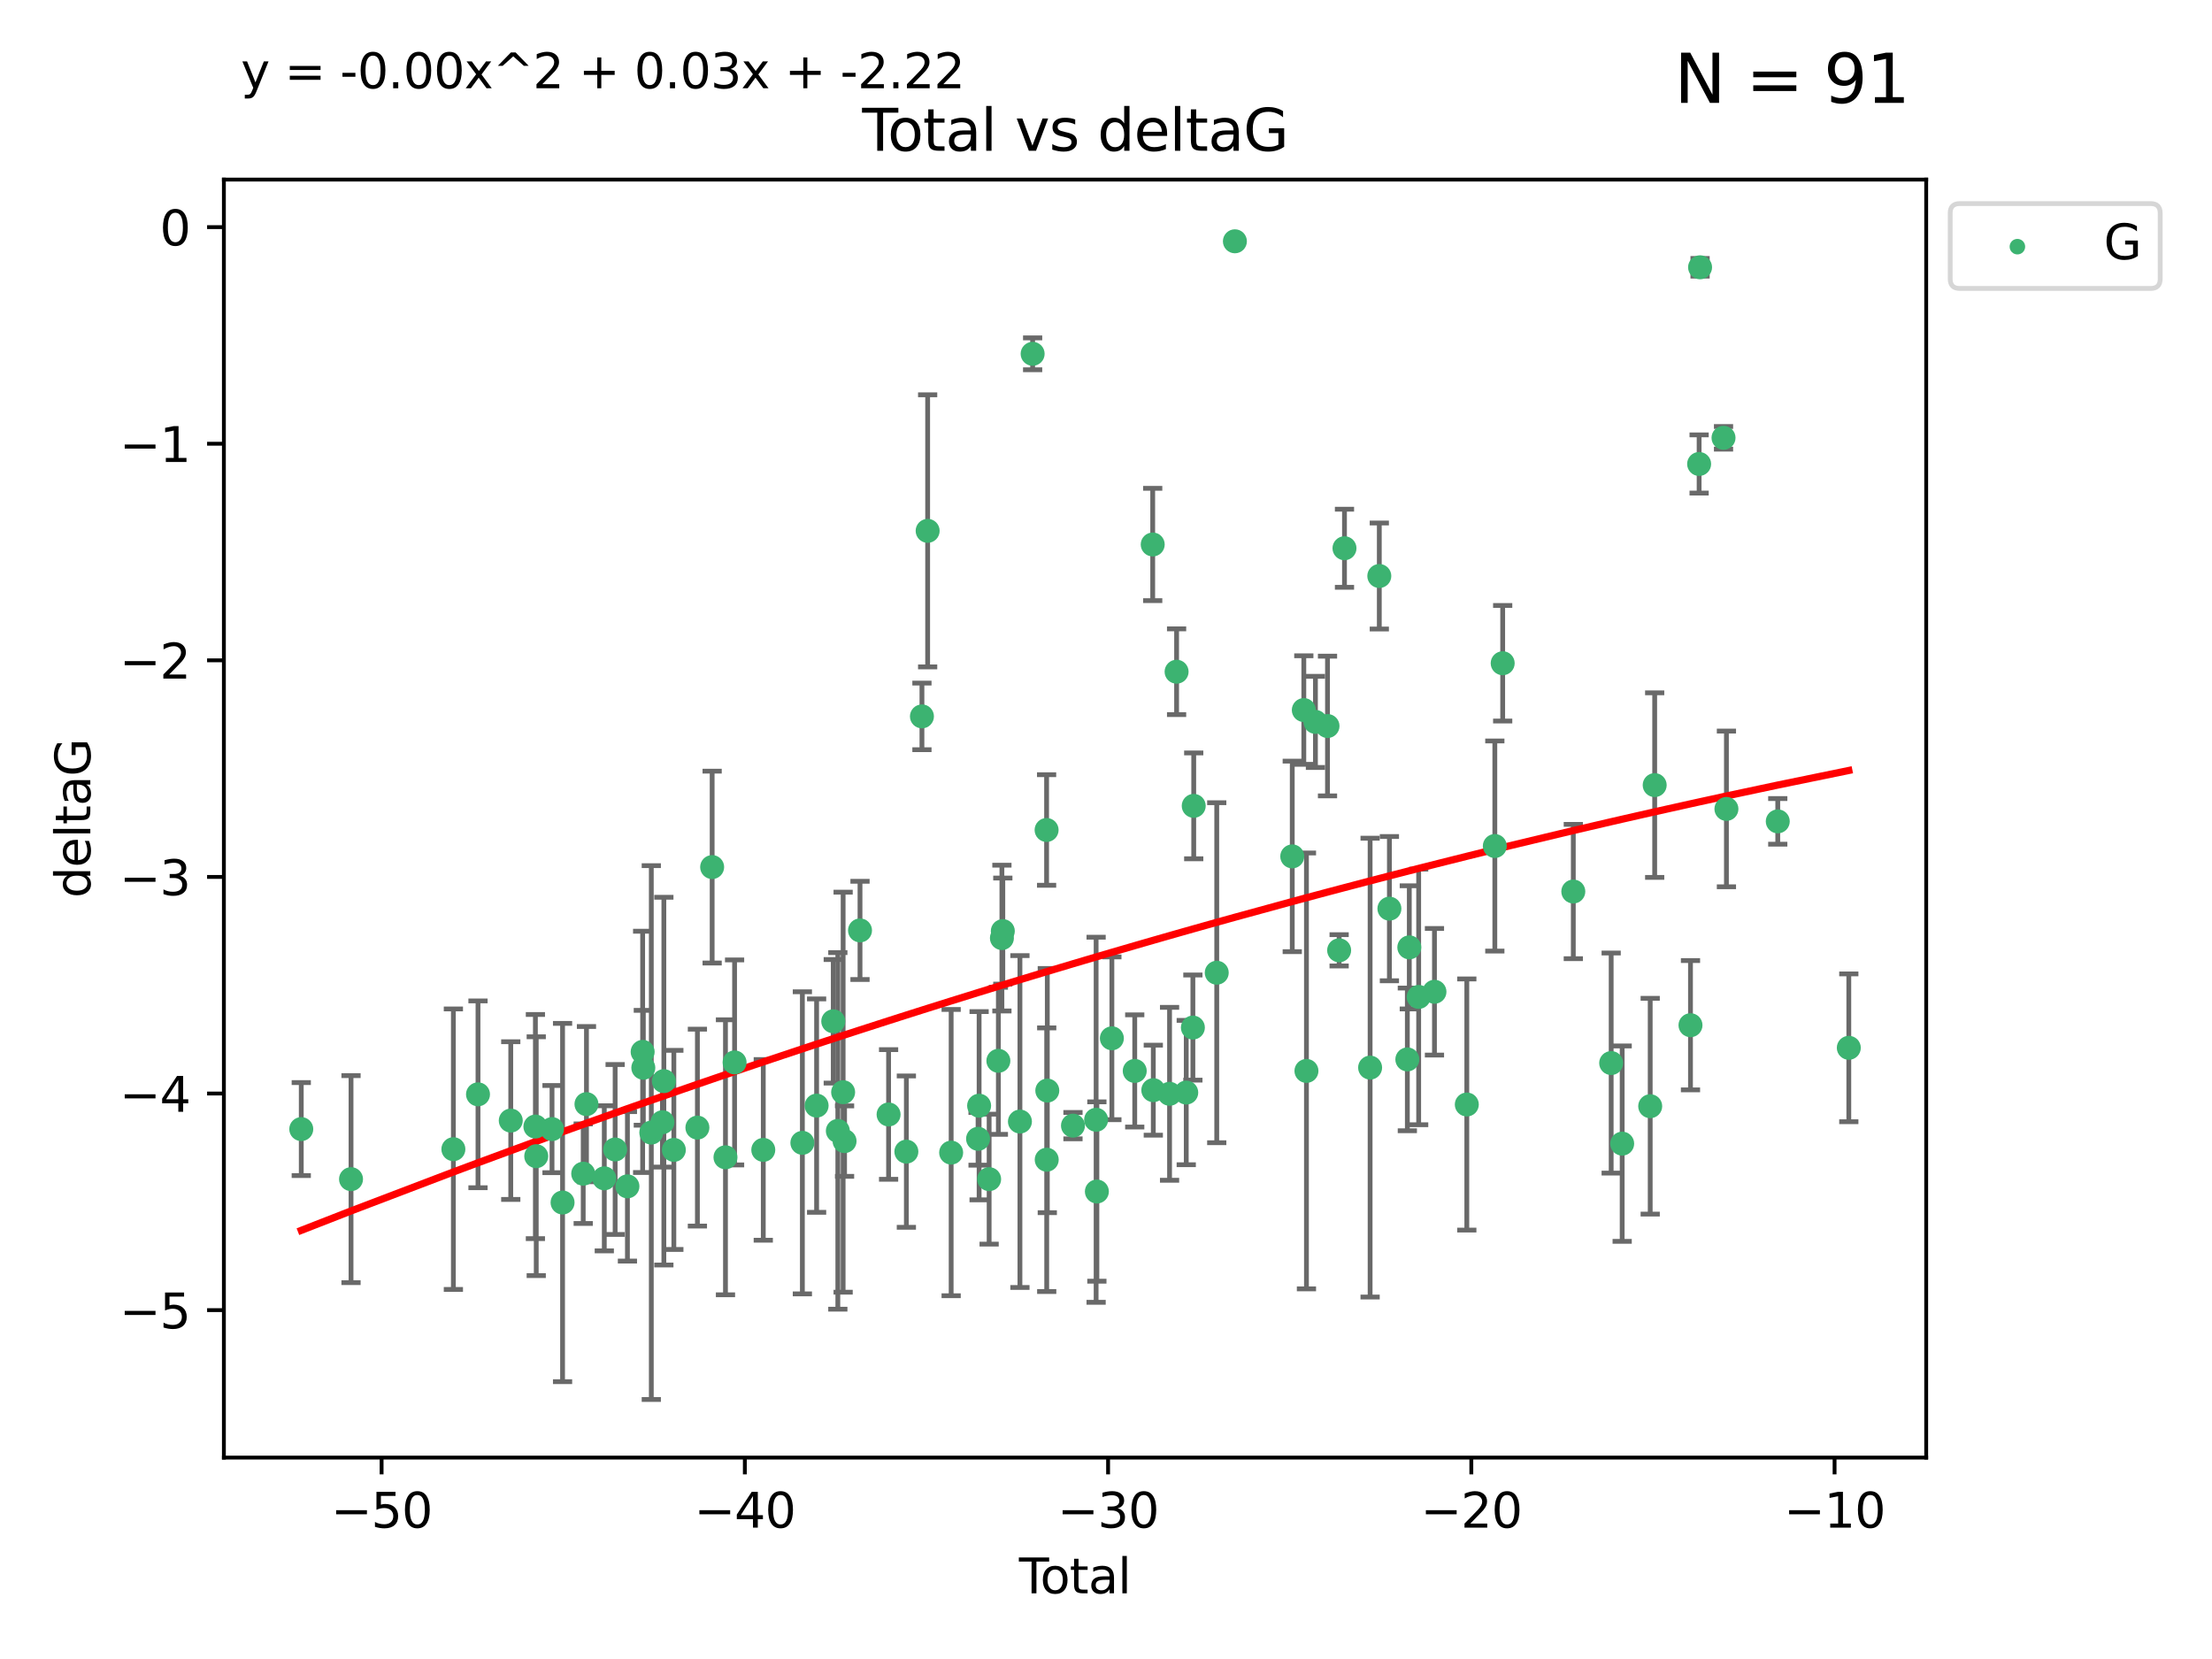 <?xml version="1.0" encoding="utf-8" standalone="no"?>
<!DOCTYPE svg PUBLIC "-//W3C//DTD SVG 1.1//EN"
  "http://www.w3.org/Graphics/SVG/1.1/DTD/svg11.dtd">
<svg xmlns:xlink="http://www.w3.org/1999/xlink" width="460.8pt" height="345.6pt" viewBox="0 0 460.8 345.6" xmlns="http://www.w3.org/2000/svg" version="1.1">
 <defs>
  <style type="text/css">*{stroke-linejoin: round; stroke-linecap: butt}</style>
 </defs>
 <g id="figure_1">
  <g id="patch_1">
   <path d="M 0 345.6 
L 460.8 345.6 
L 460.8 0 
L 0 0 
z
" style="fill: #ffffff"/>
  </g>
  <g id="axes_1">
   <g id="patch_2">
    <path d="M 46.64 303.64 
L 401.26 303.64 
L 401.26 37.411 
L 46.64 37.411 
z
" style="fill: #ffffff"/>
   </g>
   <g id="PathCollection_1">
    <defs>
     <path id="m15c1f2ee8e" d="M 0 1.118 
C 0.297 1.118 0.581 1 0.791 0.791 
C 1 0.581 1.118 0.297 1.118 0 
C 1.118 -0.297 1 -0.581 0.791 -0.791 
C 0.581 -1 0.297 -1.118 0 -1.118 
C -0.297 -1.118 -0.581 -1 -0.791 -0.791 
C -1 -0.581 -1.118 -0.297 -1.118 0 
C -1.118 0.297 -1 0.581 -0.791 0.791 
C -0.581 1 -0.297 1.118 0 1.118 
z
" style="stroke: #3cb371"/>
    </defs>
    <g clip-path="url(#pf8d975ec15)">
     <use xlink:href="#m15c1f2ee8e" x="62.759" y="235.21" style="fill: #3cb371; stroke: #3cb371"/>
     <use xlink:href="#m15c1f2ee8e" x="73.125" y="245.636" style="fill: #3cb371; stroke: #3cb371"/>
     <use xlink:href="#m15c1f2ee8e" x="94.448" y="239.396" style="fill: #3cb371; stroke: #3cb371"/>
     <use xlink:href="#m15c1f2ee8e" x="99.576" y="227.969" style="fill: #3cb371; stroke: #3cb371"/>
     <use xlink:href="#m15c1f2ee8e" x="106.401" y="233.438" style="fill: #3cb371; stroke: #3cb371"/>
     <use xlink:href="#m15c1f2ee8e" x="111.534" y="234.679" style="fill: #3cb371; stroke: #3cb371"/>
     <use xlink:href="#m15c1f2ee8e" x="111.708" y="240.856" style="fill: #3cb371; stroke: #3cb371"/>
     <use xlink:href="#m15c1f2ee8e" x="114.997" y="235.209" style="fill: #3cb371; stroke: #3cb371"/>
     <use xlink:href="#m15c1f2ee8e" x="117.193" y="250.507" style="fill: #3cb371; stroke: #3cb371"/>
     <use xlink:href="#m15c1f2ee8e" x="121.494" y="244.499" style="fill: #3cb371; stroke: #3cb371"/>
     <use xlink:href="#m15c1f2ee8e" x="122.172" y="230.01" style="fill: #3cb371; stroke: #3cb371"/>
     <use xlink:href="#m15c1f2ee8e" x="125.886" y="245.465" style="fill: #3cb371; stroke: #3cb371"/>
     <use xlink:href="#m15c1f2ee8e" x="128.145" y="239.458" style="fill: #3cb371; stroke: #3cb371"/>
     <use xlink:href="#m15c1f2ee8e" x="130.705" y="247.139" style="fill: #3cb371; stroke: #3cb371"/>
     <use xlink:href="#m15c1f2ee8e" x="133.876" y="219.121" style="fill: #3cb371; stroke: #3cb371"/>
     <use xlink:href="#m15c1f2ee8e" x="134.016" y="222.438" style="fill: #3cb371; stroke: #3cb371"/>
     <use xlink:href="#m15c1f2ee8e" x="135.678" y="235.937" style="fill: #3cb371; stroke: #3cb371"/>
     <use xlink:href="#m15c1f2ee8e" x="137.999" y="233.778" style="fill: #3cb371; stroke: #3cb371"/>
     <use xlink:href="#m15c1f2ee8e" x="138.295" y="225.218" style="fill: #3cb371; stroke: #3cb371"/>
     <use xlink:href="#m15c1f2ee8e" x="140.375" y="239.545" style="fill: #3cb371; stroke: #3cb371"/>
     <use xlink:href="#m15c1f2ee8e" x="145.282" y="234.902" style="fill: #3cb371; stroke: #3cb371"/>
     <use xlink:href="#m15c1f2ee8e" x="148.354" y="180.628" style="fill: #3cb371; stroke: #3cb371"/>
     <use xlink:href="#m15c1f2ee8e" x="151.13" y="241.086" style="fill: #3cb371; stroke: #3cb371"/>
     <use xlink:href="#m15c1f2ee8e" x="153.028" y="221.322" style="fill: #3cb371; stroke: #3cb371"/>
     <use xlink:href="#m15c1f2ee8e" x="159.006" y="239.542" style="fill: #3cb371; stroke: #3cb371"/>
     <use xlink:href="#m15c1f2ee8e" x="167.149" y="238.074" style="fill: #3cb371; stroke: #3cb371"/>
     <use xlink:href="#m15c1f2ee8e" x="170.114" y="230.321" style="fill: #3cb371; stroke: #3cb371"/>
     <use xlink:href="#m15c1f2ee8e" x="173.583" y="212.755" style="fill: #3cb371; stroke: #3cb371"/>
     <use xlink:href="#m15c1f2ee8e" x="174.537" y="235.588" style="fill: #3cb371; stroke: #3cb371"/>
     <use xlink:href="#m15c1f2ee8e" x="175.64" y="227.525" style="fill: #3cb371; stroke: #3cb371"/>
     <use xlink:href="#m15c1f2ee8e" x="175.937" y="237.715" style="fill: #3cb371; stroke: #3cb371"/>
     <use xlink:href="#m15c1f2ee8e" x="179.156" y="193.822" style="fill: #3cb371; stroke: #3cb371"/>
     <use xlink:href="#m15c1f2ee8e" x="185.11" y="232.165" style="fill: #3cb371; stroke: #3cb371"/>
     <use xlink:href="#m15c1f2ee8e" x="188.812" y="239.905" style="fill: #3cb371; stroke: #3cb371"/>
     <use xlink:href="#m15c1f2ee8e" x="192.057" y="149.237" style="fill: #3cb371; stroke: #3cb371"/>
     <use xlink:href="#m15c1f2ee8e" x="193.246" y="110.585" style="fill: #3cb371; stroke: #3cb371"/>
     <use xlink:href="#m15c1f2ee8e" x="198.142" y="240.11" style="fill: #3cb371; stroke: #3cb371"/>
     <use xlink:href="#m15c1f2ee8e" x="203.749" y="237.234" style="fill: #3cb371; stroke: #3cb371"/>
     <use xlink:href="#m15c1f2ee8e" x="203.967" y="230.339" style="fill: #3cb371; stroke: #3cb371"/>
     <use xlink:href="#m15c1f2ee8e" x="206.054" y="245.638" style="fill: #3cb371; stroke: #3cb371"/>
     <use xlink:href="#m15c1f2ee8e" x="207.979" y="220.986" style="fill: #3cb371; stroke: #3cb371"/>
     <use xlink:href="#m15c1f2ee8e" x="208.716" y="195.418" style="fill: #3cb371; stroke: #3cb371"/>
     <use xlink:href="#m15c1f2ee8e" x="208.906" y="193.962" style="fill: #3cb371; stroke: #3cb371"/>
     <use xlink:href="#m15c1f2ee8e" x="212.471" y="233.64" style="fill: #3cb371; stroke: #3cb371"/>
     <use xlink:href="#m15c1f2ee8e" x="215.117" y="73.708" style="fill: #3cb371; stroke: #3cb371"/>
     <use xlink:href="#m15c1f2ee8e" x="218.025" y="172.901" style="fill: #3cb371; stroke: #3cb371"/>
     <use xlink:href="#m15c1f2ee8e" x="218.05" y="241.588" style="fill: #3cb371; stroke: #3cb371"/>
     <use xlink:href="#m15c1f2ee8e" x="218.172" y="227.188" style="fill: #3cb371; stroke: #3cb371"/>
     <use xlink:href="#m15c1f2ee8e" x="223.521" y="234.491" style="fill: #3cb371; stroke: #3cb371"/>
     <use xlink:href="#m15c1f2ee8e" x="228.341" y="233.267" style="fill: #3cb371; stroke: #3cb371"/>
     <use xlink:href="#m15c1f2ee8e" x="228.5" y="248.215" style="fill: #3cb371; stroke: #3cb371"/>
     <use xlink:href="#m15c1f2ee8e" x="231.625" y="216.298" style="fill: #3cb371; stroke: #3cb371"/>
     <use xlink:href="#m15c1f2ee8e" x="236.386" y="223.095" style="fill: #3cb371; stroke: #3cb371"/>
     <use xlink:href="#m15c1f2ee8e" x="240.131" y="113.426" style="fill: #3cb371; stroke: #3cb371"/>
     <use xlink:href="#m15c1f2ee8e" x="240.254" y="227.101" style="fill: #3cb371; stroke: #3cb371"/>
     <use xlink:href="#m15c1f2ee8e" x="243.641" y="227.86" style="fill: #3cb371; stroke: #3cb371"/>
     <use xlink:href="#m15c1f2ee8e" x="245.106" y="139.931" style="fill: #3cb371; stroke: #3cb371"/>
     <use xlink:href="#m15c1f2ee8e" x="247.117" y="227.599" style="fill: #3cb371; stroke: #3cb371"/>
     <use xlink:href="#m15c1f2ee8e" x="248.499" y="214.058" style="fill: #3cb371; stroke: #3cb371"/>
     <use xlink:href="#m15c1f2ee8e" x="248.675" y="167.877" style="fill: #3cb371; stroke: #3cb371"/>
     <use xlink:href="#m15c1f2ee8e" x="253.47" y="202.635" style="fill: #3cb371; stroke: #3cb371"/>
     <use xlink:href="#m15c1f2ee8e" x="257.252" y="50.266" style="fill: #3cb371; stroke: #3cb371"/>
     <use xlink:href="#m15c1f2ee8e" x="269.2" y="178.402" style="fill: #3cb371; stroke: #3cb371"/>
     <use xlink:href="#m15c1f2ee8e" x="271.608" y="147.918" style="fill: #3cb371; stroke: #3cb371"/>
     <use xlink:href="#m15c1f2ee8e" x="272.157" y="223.093" style="fill: #3cb371; stroke: #3cb371"/>
     <use xlink:href="#m15c1f2ee8e" x="274.031" y="150.385" style="fill: #3cb371; stroke: #3cb371"/>
     <use xlink:href="#m15c1f2ee8e" x="276.544" y="151.245" style="fill: #3cb371; stroke: #3cb371"/>
     <use xlink:href="#m15c1f2ee8e" x="278.967" y="197.967" style="fill: #3cb371; stroke: #3cb371"/>
     <use xlink:href="#m15c1f2ee8e" x="280.081" y="114.208" style="fill: #3cb371; stroke: #3cb371"/>
     <use xlink:href="#m15c1f2ee8e" x="285.419" y="222.403" style="fill: #3cb371; stroke: #3cb371"/>
     <use xlink:href="#m15c1f2ee8e" x="287.335" y="119.992" style="fill: #3cb371; stroke: #3cb371"/>
     <use xlink:href="#m15c1f2ee8e" x="289.439" y="189.289" style="fill: #3cb371; stroke: #3cb371"/>
     <use xlink:href="#m15c1f2ee8e" x="293.175" y="220.694" style="fill: #3cb371; stroke: #3cb371"/>
     <use xlink:href="#m15c1f2ee8e" x="293.585" y="197.354" style="fill: #3cb371; stroke: #3cb371"/>
     <use xlink:href="#m15c1f2ee8e" x="295.535" y="207.68" style="fill: #3cb371; stroke: #3cb371"/>
     <use xlink:href="#m15c1f2ee8e" x="298.825" y="206.604" style="fill: #3cb371; stroke: #3cb371"/>
     <use xlink:href="#m15c1f2ee8e" x="305.563" y="230.088" style="fill: #3cb371; stroke: #3cb371"/>
     <use xlink:href="#m15c1f2ee8e" x="311.4" y="176.241" style="fill: #3cb371; stroke: #3cb371"/>
     <use xlink:href="#m15c1f2ee8e" x="313.037" y="138.164" style="fill: #3cb371; stroke: #3cb371"/>
     <use xlink:href="#m15c1f2ee8e" x="327.749" y="185.719" style="fill: #3cb371; stroke: #3cb371"/>
     <use xlink:href="#m15c1f2ee8e" x="335.637" y="221.454" style="fill: #3cb371; stroke: #3cb371"/>
     <use xlink:href="#m15c1f2ee8e" x="337.928" y="238.241" style="fill: #3cb371; stroke: #3cb371"/>
     <use xlink:href="#m15c1f2ee8e" x="343.768" y="230.443" style="fill: #3cb371; stroke: #3cb371"/>
     <use xlink:href="#m15c1f2ee8e" x="344.701" y="163.553" style="fill: #3cb371; stroke: #3cb371"/>
     <use xlink:href="#m15c1f2ee8e" x="352.16" y="213.569" style="fill: #3cb371; stroke: #3cb371"/>
     <use xlink:href="#m15c1f2ee8e" x="353.958" y="96.654" style="fill: #3cb371; stroke: #3cb371"/>
     <use xlink:href="#m15c1f2ee8e" x="354.156" y="55.682" style="fill: #3cb371; stroke: #3cb371"/>
     <use xlink:href="#m15c1f2ee8e" x="359.042" y="91.203" style="fill: #3cb371; stroke: #3cb371"/>
     <use xlink:href="#m15c1f2ee8e" x="359.646" y="168.513" style="fill: #3cb371; stroke: #3cb371"/>
     <use xlink:href="#m15c1f2ee8e" x="370.341" y="171.107" style="fill: #3cb371; stroke: #3cb371"/>
     <use xlink:href="#m15c1f2ee8e" x="385.141" y="218.278" style="fill: #3cb371; stroke: #3cb371"/>
    </g>
   </g>
   <g id="matplotlib.axis_1">
    <g id="xtick_1">
     <g id="line2d_1">
      <defs>
       <path id="m31ceb08a85" d="M 0 0 
L 0 3.5 
" style="stroke: #000000; stroke-width: 0.8"/>
      </defs>
      <g>
       <use xlink:href="#m31ceb08a85" x="79.494" y="303.64" style="stroke: #000000; stroke-width: 0.8"/>
      </g>
     </g>
     <g id="text_1">
      <!-- −50 -->
      <g transform="translate(68.941 318.238)scale(0.1 -0.1)">
       <defs>
        <path id="DejaVuSans-2212" d="M 678 2272 
L 4684 2272 
L 4684 1741 
L 678 1741 
L 678 2272 
z
" transform="scale(0.016)"/>
        <path id="DejaVuSans-35" d="M 691 4666 
L 3169 4666 
L 3169 4134 
L 1269 4134 
L 1269 2991 
Q 1406 3038 1543 3061 
Q 1681 3084 1819 3084 
Q 2600 3084 3056 2656 
Q 3513 2228 3513 1497 
Q 3513 744 3044 326 
Q 2575 -91 1722 -91 
Q 1428 -91 1123 -41 
Q 819 9 494 109 
L 494 744 
Q 775 591 1075 516 
Q 1375 441 1709 441 
Q 2250 441 2565 725 
Q 2881 1009 2881 1497 
Q 2881 1984 2565 2268 
Q 2250 2553 1709 2553 
Q 1456 2553 1204 2497 
Q 953 2441 691 2322 
L 691 4666 
z
" transform="scale(0.016)"/>
        <path id="DejaVuSans-30" d="M 2034 4250 
Q 1547 4250 1301 3770 
Q 1056 3291 1056 2328 
Q 1056 1369 1301 889 
Q 1547 409 2034 409 
Q 2525 409 2770 889 
Q 3016 1369 3016 2328 
Q 3016 3291 2770 3770 
Q 2525 4250 2034 4250 
z
M 2034 4750 
Q 2819 4750 3233 4129 
Q 3647 3509 3647 2328 
Q 3647 1150 3233 529 
Q 2819 -91 2034 -91 
Q 1250 -91 836 529 
Q 422 1150 422 2328 
Q 422 3509 836 4129 
Q 1250 4750 2034 4750 
z
" transform="scale(0.016)"/>
       </defs>
       <use xlink:href="#DejaVuSans-2212"/>
       <use xlink:href="#DejaVuSans-35" x="83.789"/>
       <use xlink:href="#DejaVuSans-30" x="147.412"/>
      </g>
     </g>
    </g>
    <g id="xtick_2">
     <g id="line2d_2">
      <g>
       <use xlink:href="#m31ceb08a85" x="155.164" y="303.64" style="stroke: #000000; stroke-width: 0.8"/>
      </g>
     </g>
     <g id="text_2">
      <!-- −40 -->
      <g transform="translate(144.612 318.238)scale(0.1 -0.1)">
       <defs>
        <path id="DejaVuSans-34" d="M 2419 4116 
L 825 1625 
L 2419 1625 
L 2419 4116 
z
M 2253 4666 
L 3047 4666 
L 3047 1625 
L 3713 1625 
L 3713 1100 
L 3047 1100 
L 3047 0 
L 2419 0 
L 2419 1100 
L 313 1100 
L 313 1709 
L 2253 4666 
z
" transform="scale(0.016)"/>
       </defs>
       <use xlink:href="#DejaVuSans-2212"/>
       <use xlink:href="#DejaVuSans-34" x="83.789"/>
       <use xlink:href="#DejaVuSans-30" x="147.412"/>
      </g>
     </g>
    </g>
    <g id="xtick_3">
     <g id="line2d_3">
      <g>
       <use xlink:href="#m31ceb08a85" x="230.834" y="303.64" style="stroke: #000000; stroke-width: 0.8"/>
      </g>
     </g>
     <g id="text_3">
      <!-- −30 -->
      <g transform="translate(220.282 318.238)scale(0.1 -0.1)">
       <defs>
        <path id="DejaVuSans-33" d="M 2597 2516 
Q 3050 2419 3304 2112 
Q 3559 1806 3559 1356 
Q 3559 666 3084 287 
Q 2609 -91 1734 -91 
Q 1441 -91 1130 -33 
Q 819 25 488 141 
L 488 750 
Q 750 597 1062 519 
Q 1375 441 1716 441 
Q 2309 441 2620 675 
Q 2931 909 2931 1356 
Q 2931 1769 2642 2001 
Q 2353 2234 1838 2234 
L 1294 2234 
L 1294 2753 
L 1863 2753 
Q 2328 2753 2575 2939 
Q 2822 3125 2822 3475 
Q 2822 3834 2567 4026 
Q 2313 4219 1838 4219 
Q 1578 4219 1281 4162 
Q 984 4106 628 3988 
L 628 4550 
Q 988 4650 1302 4700 
Q 1616 4750 1894 4750 
Q 2613 4750 3031 4423 
Q 3450 4097 3450 3541 
Q 3450 3153 3228 2886 
Q 3006 2619 2597 2516 
z
" transform="scale(0.016)"/>
       </defs>
       <use xlink:href="#DejaVuSans-2212"/>
       <use xlink:href="#DejaVuSans-33" x="83.789"/>
       <use xlink:href="#DejaVuSans-30" x="147.412"/>
      </g>
     </g>
    </g>
    <g id="xtick_4">
     <g id="line2d_4">
      <g>
       <use xlink:href="#m31ceb08a85" x="306.504" y="303.64" style="stroke: #000000; stroke-width: 0.8"/>
      </g>
     </g>
     <g id="text_4">
      <!-- −20 -->
      <g transform="translate(295.952 318.238)scale(0.1 -0.1)">
       <defs>
        <path id="DejaVuSans-32" d="M 1228 531 
L 3431 531 
L 3431 0 
L 469 0 
L 469 531 
Q 828 903 1448 1529 
Q 2069 2156 2228 2338 
Q 2531 2678 2651 2914 
Q 2772 3150 2772 3378 
Q 2772 3750 2511 3984 
Q 2250 4219 1831 4219 
Q 1534 4219 1204 4116 
Q 875 4013 500 3803 
L 500 4441 
Q 881 4594 1212 4672 
Q 1544 4750 1819 4750 
Q 2544 4750 2975 4387 
Q 3406 4025 3406 3419 
Q 3406 3131 3298 2873 
Q 3191 2616 2906 2266 
Q 2828 2175 2409 1742 
Q 1991 1309 1228 531 
z
" transform="scale(0.016)"/>
       </defs>
       <use xlink:href="#DejaVuSans-2212"/>
       <use xlink:href="#DejaVuSans-32" x="83.789"/>
       <use xlink:href="#DejaVuSans-30" x="147.412"/>
      </g>
     </g>
    </g>
    <g id="xtick_5">
     <g id="line2d_5">
      <g>
       <use xlink:href="#m31ceb08a85" x="382.175" y="303.64" style="stroke: #000000; stroke-width: 0.8"/>
      </g>
     </g>
     <g id="text_5">
      <!-- −10 -->
      <g transform="translate(371.622 318.238)scale(0.1 -0.1)">
       <defs>
        <path id="DejaVuSans-31" d="M 794 531 
L 1825 531 
L 1825 4091 
L 703 3866 
L 703 4441 
L 1819 4666 
L 2450 4666 
L 2450 531 
L 3481 531 
L 3481 0 
L 794 0 
L 794 531 
z
" transform="scale(0.016)"/>
       </defs>
       <use xlink:href="#DejaVuSans-2212"/>
       <use xlink:href="#DejaVuSans-31" x="83.789"/>
       <use xlink:href="#DejaVuSans-30" x="147.412"/>
      </g>
     </g>
    </g>
    <g id="text_6">
     <!-- Total -->
     <g transform="translate(212.273 331.917)scale(0.1 -0.1)">
      <defs>
       <path id="DejaVuSans-54" d="M -19 4666 
L 3928 4666 
L 3928 4134 
L 2272 4134 
L 2272 0 
L 1638 0 
L 1638 4134 
L -19 4134 
L -19 4666 
z
" transform="scale(0.016)"/>
       <path id="DejaVuSans-6f" d="M 1959 3097 
Q 1497 3097 1228 2736 
Q 959 2375 959 1747 
Q 959 1119 1226 758 
Q 1494 397 1959 397 
Q 2419 397 2687 759 
Q 2956 1122 2956 1747 
Q 2956 2369 2687 2733 
Q 2419 3097 1959 3097 
z
M 1959 3584 
Q 2709 3584 3137 3096 
Q 3566 2609 3566 1747 
Q 3566 888 3137 398 
Q 2709 -91 1959 -91 
Q 1206 -91 779 398 
Q 353 888 353 1747 
Q 353 2609 779 3096 
Q 1206 3584 1959 3584 
z
" transform="scale(0.016)"/>
       <path id="DejaVuSans-74" d="M 1172 4494 
L 1172 3500 
L 2356 3500 
L 2356 3053 
L 1172 3053 
L 1172 1153 
Q 1172 725 1289 603 
Q 1406 481 1766 481 
L 2356 481 
L 2356 0 
L 1766 0 
Q 1100 0 847 248 
Q 594 497 594 1153 
L 594 3053 
L 172 3053 
L 172 3500 
L 594 3500 
L 594 4494 
L 1172 4494 
z
" transform="scale(0.016)"/>
       <path id="DejaVuSans-61" d="M 2194 1759 
Q 1497 1759 1228 1600 
Q 959 1441 959 1056 
Q 959 750 1161 570 
Q 1363 391 1709 391 
Q 2188 391 2477 730 
Q 2766 1069 2766 1631 
L 2766 1759 
L 2194 1759 
z
M 3341 1997 
L 3341 0 
L 2766 0 
L 2766 531 
Q 2569 213 2275 61 
Q 1981 -91 1556 -91 
Q 1019 -91 701 211 
Q 384 513 384 1019 
Q 384 1609 779 1909 
Q 1175 2209 1959 2209 
L 2766 2209 
L 2766 2266 
Q 2766 2663 2505 2880 
Q 2244 3097 1772 3097 
Q 1472 3097 1187 3025 
Q 903 2953 641 2809 
L 641 3341 
Q 956 3463 1253 3523 
Q 1550 3584 1831 3584 
Q 2591 3584 2966 3190 
Q 3341 2797 3341 1997 
z
" transform="scale(0.016)"/>
       <path id="DejaVuSans-6c" d="M 603 4863 
L 1178 4863 
L 1178 0 
L 603 0 
L 603 4863 
z
" transform="scale(0.016)"/>
      </defs>
      <use xlink:href="#DejaVuSans-54"/>
      <use xlink:href="#DejaVuSans-6f" x="44.084"/>
      <use xlink:href="#DejaVuSans-74" x="105.266"/>
      <use xlink:href="#DejaVuSans-61" x="144.475"/>
      <use xlink:href="#DejaVuSans-6c" x="205.754"/>
     </g>
    </g>
   </g>
   <g id="matplotlib.axis_2">
    <g id="ytick_1">
     <g id="line2d_6">
      <defs>
       <path id="mcc26f46827" d="M 0 0 
L -3.5 0 
" style="stroke: #000000; stroke-width: 0.8"/>
      </defs>
      <g>
       <use xlink:href="#mcc26f46827" x="46.64" y="272.918" style="stroke: #000000; stroke-width: 0.8"/>
      </g>
     </g>
     <g id="text_7">
      <!-- −5 -->
      <g transform="translate(24.898 276.717)scale(0.1 -0.1)">
       <use xlink:href="#DejaVuSans-2212"/>
       <use xlink:href="#DejaVuSans-35" x="83.789"/>
      </g>
     </g>
    </g>
    <g id="ytick_2">
     <g id="line2d_7">
      <g>
       <use xlink:href="#mcc26f46827" x="46.64" y="227.798" style="stroke: #000000; stroke-width: 0.8"/>
      </g>
     </g>
     <g id="text_8">
      <!-- −4 -->
      <g transform="translate(24.898 231.598)scale(0.1 -0.1)">
       <use xlink:href="#DejaVuSans-2212"/>
       <use xlink:href="#DejaVuSans-34" x="83.789"/>
      </g>
     </g>
    </g>
    <g id="ytick_3">
     <g id="line2d_8">
      <g>
       <use xlink:href="#mcc26f46827" x="46.64" y="182.678" style="stroke: #000000; stroke-width: 0.8"/>
      </g>
     </g>
     <g id="text_9">
      <!-- −3 -->
      <g transform="translate(24.898 186.478)scale(0.1 -0.1)">
       <use xlink:href="#DejaVuSans-2212"/>
       <use xlink:href="#DejaVuSans-33" x="83.789"/>
      </g>
     </g>
    </g>
    <g id="ytick_4">
     <g id="line2d_9">
      <g>
       <use xlink:href="#mcc26f46827" x="46.64" y="137.559" style="stroke: #000000; stroke-width: 0.8"/>
      </g>
     </g>
     <g id="text_10">
      <!-- −2 -->
      <g transform="translate(24.898 141.358)scale(0.1 -0.1)">
       <use xlink:href="#DejaVuSans-2212"/>
       <use xlink:href="#DejaVuSans-32" x="83.789"/>
      </g>
     </g>
    </g>
    <g id="ytick_5">
     <g id="line2d_10">
      <g>
       <use xlink:href="#mcc26f46827" x="46.64" y="92.439" style="stroke: #000000; stroke-width: 0.8"/>
      </g>
     </g>
     <g id="text_11">
      <!-- −1 -->
      <g transform="translate(24.898 96.238)scale(0.1 -0.1)">
       <use xlink:href="#DejaVuSans-2212"/>
       <use xlink:href="#DejaVuSans-31" x="83.789"/>
      </g>
     </g>
    </g>
    <g id="ytick_6">
     <g id="line2d_11">
      <g>
       <use xlink:href="#mcc26f46827" x="46.64" y="47.319" style="stroke: #000000; stroke-width: 0.8"/>
      </g>
     </g>
     <g id="text_12">
      <!-- 0 -->
      <g transform="translate(33.278 51.118)scale(0.1 -0.1)">
       <use xlink:href="#DejaVuSans-30"/>
      </g>
     </g>
    </g>
    <g id="text_13">
     <!-- deltaG -->
     <g transform="translate(18.818 187.064)rotate(-90)scale(0.1 -0.1)">
      <defs>
       <path id="DejaVuSans-64" d="M 2906 2969 
L 2906 4863 
L 3481 4863 
L 3481 0 
L 2906 0 
L 2906 525 
Q 2725 213 2448 61 
Q 2172 -91 1784 -91 
Q 1150 -91 751 415 
Q 353 922 353 1747 
Q 353 2572 751 3078 
Q 1150 3584 1784 3584 
Q 2172 3584 2448 3432 
Q 2725 3281 2906 2969 
z
M 947 1747 
Q 947 1113 1208 752 
Q 1469 391 1925 391 
Q 2381 391 2643 752 
Q 2906 1113 2906 1747 
Q 2906 2381 2643 2742 
Q 2381 3103 1925 3103 
Q 1469 3103 1208 2742 
Q 947 2381 947 1747 
z
" transform="scale(0.016)"/>
       <path id="DejaVuSans-65" d="M 3597 1894 
L 3597 1613 
L 953 1613 
Q 991 1019 1311 708 
Q 1631 397 2203 397 
Q 2534 397 2845 478 
Q 3156 559 3463 722 
L 3463 178 
Q 3153 47 2828 -22 
Q 2503 -91 2169 -91 
Q 1331 -91 842 396 
Q 353 884 353 1716 
Q 353 2575 817 3079 
Q 1281 3584 2069 3584 
Q 2775 3584 3186 3129 
Q 3597 2675 3597 1894 
z
M 3022 2063 
Q 3016 2534 2758 2815 
Q 2500 3097 2075 3097 
Q 1594 3097 1305 2825 
Q 1016 2553 972 2059 
L 3022 2063 
z
" transform="scale(0.016)"/>
       <path id="DejaVuSans-47" d="M 3809 666 
L 3809 1919 
L 2778 1919 
L 2778 2438 
L 4434 2438 
L 4434 434 
Q 4069 175 3628 42 
Q 3188 -91 2688 -91 
Q 1594 -91 976 548 
Q 359 1188 359 2328 
Q 359 3472 976 4111 
Q 1594 4750 2688 4750 
Q 3144 4750 3555 4637 
Q 3966 4525 4313 4306 
L 4313 3634 
Q 3963 3931 3569 4081 
Q 3175 4231 2741 4231 
Q 1884 4231 1454 3753 
Q 1025 3275 1025 2328 
Q 1025 1384 1454 906 
Q 1884 428 2741 428 
Q 3075 428 3337 486 
Q 3600 544 3809 666 
z
" transform="scale(0.016)"/>
      </defs>
      <use xlink:href="#DejaVuSans-64"/>
      <use xlink:href="#DejaVuSans-65" x="63.477"/>
      <use xlink:href="#DejaVuSans-6c" x="125"/>
      <use xlink:href="#DejaVuSans-74" x="152.783"/>
      <use xlink:href="#DejaVuSans-61" x="191.992"/>
      <use xlink:href="#DejaVuSans-47" x="253.271"/>
     </g>
    </g>
   </g>
   <g id="LineCollection_1">
    <path d="M 62.759 244.896 
L 62.759 225.523 
" clip-path="url(#pf8d975ec15)" style="fill: none; stroke: #696969"/>
    <path d="M 73.125 267.198 
L 73.125 224.073 
" clip-path="url(#pf8d975ec15)" style="fill: none; stroke: #696969"/>
    <path d="M 94.448 268.614 
L 94.448 210.178 
" clip-path="url(#pf8d975ec15)" style="fill: none; stroke: #696969"/>
    <path d="M 99.576 247.429 
L 99.576 208.509 
" clip-path="url(#pf8d975ec15)" style="fill: none; stroke: #696969"/>
    <path d="M 106.401 249.866 
L 106.401 217.01 
" clip-path="url(#pf8d975ec15)" style="fill: none; stroke: #696969"/>
    <path d="M 111.534 258.027 
L 111.534 211.332 
" clip-path="url(#pf8d975ec15)" style="fill: none; stroke: #696969"/>
    <path d="M 111.708 265.736 
L 111.708 215.976 
" clip-path="url(#pf8d975ec15)" style="fill: none; stroke: #696969"/>
    <path d="M 114.997 244.293 
L 114.997 226.126 
" clip-path="url(#pf8d975ec15)" style="fill: none; stroke: #696969"/>
    <path d="M 117.193 287.827 
L 117.193 213.187 
" clip-path="url(#pf8d975ec15)" style="fill: none; stroke: #696969"/>
    <path d="M 121.494 254.873 
L 121.494 234.125 
" clip-path="url(#pf8d975ec15)" style="fill: none; stroke: #696969"/>
    <path d="M 122.172 246.181 
L 122.172 213.838 
" clip-path="url(#pf8d975ec15)" style="fill: none; stroke: #696969"/>
    <path d="M 125.886 260.581 
L 125.886 230.349 
" clip-path="url(#pf8d975ec15)" style="fill: none; stroke: #696969"/>
    <path d="M 128.145 257.155 
L 128.145 221.76 
" clip-path="url(#pf8d975ec15)" style="fill: none; stroke: #696969"/>
    <path d="M 130.705 262.704 
L 130.705 231.574 
" clip-path="url(#pf8d975ec15)" style="fill: none; stroke: #696969"/>
    <path d="M 133.876 244.252 
L 133.876 193.99 
" clip-path="url(#pf8d975ec15)" style="fill: none; stroke: #696969"/>
    <path d="M 134.016 234.399 
L 134.016 210.477 
" clip-path="url(#pf8d975ec15)" style="fill: none; stroke: #696969"/>
    <path d="M 135.678 291.539 
L 135.678 180.336 
" clip-path="url(#pf8d975ec15)" style="fill: none; stroke: #696969"/>
    <path d="M 137.999 243.123 
L 137.999 224.432 
" clip-path="url(#pf8d975ec15)" style="fill: none; stroke: #696969"/>
    <path d="M 138.295 263.519 
L 138.295 186.917 
" clip-path="url(#pf8d975ec15)" style="fill: none; stroke: #696969"/>
    <path d="M 140.375 260.283 
L 140.375 218.806 
" clip-path="url(#pf8d975ec15)" style="fill: none; stroke: #696969"/>
    <path d="M 145.282 255.409 
L 145.282 214.396 
" clip-path="url(#pf8d975ec15)" style="fill: none; stroke: #696969"/>
    <path d="M 148.354 200.612 
L 148.354 160.644 
" clip-path="url(#pf8d975ec15)" style="fill: none; stroke: #696969"/>
    <path d="M 151.13 269.728 
L 151.13 212.445 
" clip-path="url(#pf8d975ec15)" style="fill: none; stroke: #696969"/>
    <path d="M 153.028 242.676 
L 153.028 199.969 
" clip-path="url(#pf8d975ec15)" style="fill: none; stroke: #696969"/>
    <path d="M 159.006 258.359 
L 159.006 220.725 
" clip-path="url(#pf8d975ec15)" style="fill: none; stroke: #696969"/>
    <path d="M 167.149 269.539 
L 167.149 206.608 
" clip-path="url(#pf8d975ec15)" style="fill: none; stroke: #696969"/>
    <path d="M 170.114 252.551 
L 170.114 208.09 
" clip-path="url(#pf8d975ec15)" style="fill: none; stroke: #696969"/>
    <path d="M 173.583 225.622 
L 173.583 199.887 
" clip-path="url(#pf8d975ec15)" style="fill: none; stroke: #696969"/>
    <path d="M 174.537 272.729 
L 174.537 198.446 
" clip-path="url(#pf8d975ec15)" style="fill: none; stroke: #696969"/>
    <path d="M 175.64 269.191 
L 175.64 185.858 
" clip-path="url(#pf8d975ec15)" style="fill: none; stroke: #696969"/>
    <path d="M 175.937 245.053 
L 175.937 230.377 
" clip-path="url(#pf8d975ec15)" style="fill: none; stroke: #696969"/>
    <path d="M 179.156 204.051 
L 179.156 183.593 
" clip-path="url(#pf8d975ec15)" style="fill: none; stroke: #696969"/>
    <path d="M 185.11 245.672 
L 185.11 218.658 
" clip-path="url(#pf8d975ec15)" style="fill: none; stroke: #696969"/>
    <path d="M 188.812 255.67 
L 188.812 224.14 
" clip-path="url(#pf8d975ec15)" style="fill: none; stroke: #696969"/>
    <path d="M 192.057 156.175 
L 192.057 142.299 
" clip-path="url(#pf8d975ec15)" style="fill: none; stroke: #696969"/>
    <path d="M 193.246 138.926 
L 193.246 82.244 
" clip-path="url(#pf8d975ec15)" style="fill: none; stroke: #696969"/>
    <path d="M 198.142 269.924 
L 198.142 210.295 
" clip-path="url(#pf8d975ec15)" style="fill: none; stroke: #696969"/>
    <path d="M 203.749 242.726 
L 203.749 231.742 
" clip-path="url(#pf8d975ec15)" style="fill: none; stroke: #696969"/>
    <path d="M 203.967 249.949 
L 203.967 210.73 
" clip-path="url(#pf8d975ec15)" style="fill: none; stroke: #696969"/>
    <path d="M 206.054 259.171 
L 206.054 232.105 
" clip-path="url(#pf8d975ec15)" style="fill: none; stroke: #696969"/>
    <path d="M 207.979 236.302 
L 207.979 205.67 
" clip-path="url(#pf8d975ec15)" style="fill: none; stroke: #696969"/>
    <path d="M 208.716 210.604 
L 208.716 180.232 
" clip-path="url(#pf8d975ec15)" style="fill: none; stroke: #696969"/>
    <path d="M 208.906 205.006 
L 208.906 182.917 
" clip-path="url(#pf8d975ec15)" style="fill: none; stroke: #696969"/>
    <path d="M 212.471 268.206 
L 212.471 199.074 
" clip-path="url(#pf8d975ec15)" style="fill: none; stroke: #696969"/>
    <path d="M 215.117 77.029 
L 215.117 70.387 
" clip-path="url(#pf8d975ec15)" style="fill: none; stroke: #696969"/>
    <path d="M 218.025 184.419 
L 218.025 161.383 
" clip-path="url(#pf8d975ec15)" style="fill: none; stroke: #696969"/>
    <path d="M 218.05 269.045 
L 218.05 214.131 
" clip-path="url(#pf8d975ec15)" style="fill: none; stroke: #696969"/>
    <path d="M 218.172 252.626 
L 218.172 201.75 
" clip-path="url(#pf8d975ec15)" style="fill: none; stroke: #696969"/>
    <path d="M 223.521 237.236 
L 223.521 231.747 
" clip-path="url(#pf8d975ec15)" style="fill: none; stroke: #696969"/>
    <path d="M 228.341 271.293 
L 228.341 195.242 
" clip-path="url(#pf8d975ec15)" style="fill: none; stroke: #696969"/>
    <path d="M 228.5 266.897 
L 228.5 229.533 
" clip-path="url(#pf8d975ec15)" style="fill: none; stroke: #696969"/>
    <path d="M 231.625 233.251 
L 231.625 199.345 
" clip-path="url(#pf8d975ec15)" style="fill: none; stroke: #696969"/>
    <path d="M 236.386 234.78 
L 236.386 211.409 
" clip-path="url(#pf8d975ec15)" style="fill: none; stroke: #696969"/>
    <path d="M 240.131 125.126 
L 240.131 101.726 
" clip-path="url(#pf8d975ec15)" style="fill: none; stroke: #696969"/>
    <path d="M 240.254 236.473 
L 240.254 217.729 
" clip-path="url(#pf8d975ec15)" style="fill: none; stroke: #696969"/>
    <path d="M 243.641 245.871 
L 243.641 209.849 
" clip-path="url(#pf8d975ec15)" style="fill: none; stroke: #696969"/>
    <path d="M 245.106 148.86 
L 245.106 131.003 
" clip-path="url(#pf8d975ec15)" style="fill: none; stroke: #696969"/>
    <path d="M 247.117 242.632 
L 247.117 212.565 
" clip-path="url(#pf8d975ec15)" style="fill: none; stroke: #696969"/>
    <path d="M 248.499 225.009 
L 248.499 203.107 
" clip-path="url(#pf8d975ec15)" style="fill: none; stroke: #696969"/>
    <path d="M 248.675 178.901 
L 248.675 156.854 
" clip-path="url(#pf8d975ec15)" style="fill: none; stroke: #696969"/>
    <path d="M 253.47 238.046 
L 253.47 167.224 
" clip-path="url(#pf8d975ec15)" style="fill: none; stroke: #696969"/>
    <path d="M 257.252 51.019 
L 257.252 49.513 
" clip-path="url(#pf8d975ec15)" style="fill: none; stroke: #696969"/>
    <path d="M 269.2 198.246 
L 269.2 158.558 
" clip-path="url(#pf8d975ec15)" style="fill: none; stroke: #696969"/>
    <path d="M 271.608 159.22 
L 271.608 136.615 
" clip-path="url(#pf8d975ec15)" style="fill: none; stroke: #696969"/>
    <path d="M 272.157 268.493 
L 272.157 177.694 
" clip-path="url(#pf8d975ec15)" style="fill: none; stroke: #696969"/>
    <path d="M 274.031 159.879 
L 274.031 140.89 
" clip-path="url(#pf8d975ec15)" style="fill: none; stroke: #696969"/>
    <path d="M 276.544 165.798 
L 276.544 136.692 
" clip-path="url(#pf8d975ec15)" style="fill: none; stroke: #696969"/>
    <path d="M 278.967 201.228 
L 278.967 194.707 
" clip-path="url(#pf8d975ec15)" style="fill: none; stroke: #696969"/>
    <path d="M 280.081 122.343 
L 280.081 106.074 
" clip-path="url(#pf8d975ec15)" style="fill: none; stroke: #696969"/>
    <path d="M 285.419 270.191 
L 285.419 174.614 
" clip-path="url(#pf8d975ec15)" style="fill: none; stroke: #696969"/>
    <path d="M 287.335 131.03 
L 287.335 108.954 
" clip-path="url(#pf8d975ec15)" style="fill: none; stroke: #696969"/>
    <path d="M 289.439 204.314 
L 289.439 174.263 
" clip-path="url(#pf8d975ec15)" style="fill: none; stroke: #696969"/>
    <path d="M 293.175 235.555 
L 293.175 205.832 
" clip-path="url(#pf8d975ec15)" style="fill: none; stroke: #696969"/>
    <path d="M 293.585 210.183 
L 293.585 184.526 
" clip-path="url(#pf8d975ec15)" style="fill: none; stroke: #696969"/>
    <path d="M 295.535 234.3 
L 295.535 181.06 
" clip-path="url(#pf8d975ec15)" style="fill: none; stroke: #696969"/>
    <path d="M 298.825 219.792 
L 298.825 193.416 
" clip-path="url(#pf8d975ec15)" style="fill: none; stroke: #696969"/>
    <path d="M 305.563 256.245 
L 305.563 203.932 
" clip-path="url(#pf8d975ec15)" style="fill: none; stroke: #696969"/>
    <path d="M 311.4 198.125 
L 311.4 154.357 
" clip-path="url(#pf8d975ec15)" style="fill: none; stroke: #696969"/>
    <path d="M 313.037 150.199 
L 313.037 126.129 
" clip-path="url(#pf8d975ec15)" style="fill: none; stroke: #696969"/>
    <path d="M 327.749 199.71 
L 327.749 171.727 
" clip-path="url(#pf8d975ec15)" style="fill: none; stroke: #696969"/>
    <path d="M 335.637 244.379 
L 335.637 198.529 
" clip-path="url(#pf8d975ec15)" style="fill: none; stroke: #696969"/>
    <path d="M 337.928 258.591 
L 337.928 217.891 
" clip-path="url(#pf8d975ec15)" style="fill: none; stroke: #696969"/>
    <path d="M 343.768 252.918 
L 343.768 207.968 
" clip-path="url(#pf8d975ec15)" style="fill: none; stroke: #696969"/>
    <path d="M 344.701 182.778 
L 344.701 144.329 
" clip-path="url(#pf8d975ec15)" style="fill: none; stroke: #696969"/>
    <path d="M 352.16 227.037 
L 352.16 200.101 
" clip-path="url(#pf8d975ec15)" style="fill: none; stroke: #696969"/>
    <path d="M 353.958 102.717 
L 353.958 90.592 
" clip-path="url(#pf8d975ec15)" style="fill: none; stroke: #696969"/>
    <path d="M 354.156 57.528 
L 354.156 53.836 
" clip-path="url(#pf8d975ec15)" style="fill: none; stroke: #696969"/>
    <path d="M 359.042 93.561 
L 359.042 88.845 
" clip-path="url(#pf8d975ec15)" style="fill: none; stroke: #696969"/>
    <path d="M 359.646 184.728 
L 359.646 152.299 
" clip-path="url(#pf8d975ec15)" style="fill: none; stroke: #696969"/>
    <path d="M 370.341 175.859 
L 370.341 166.355 
" clip-path="url(#pf8d975ec15)" style="fill: none; stroke: #696969"/>
    <path d="M 385.141 233.678 
L 385.141 202.879 
" clip-path="url(#pf8d975ec15)" style="fill: none; stroke: #696969"/>
   </g>
   <g id="line2d_12">
    <defs>
     <path id="mce7dd7cc31" d="M 2 0 
L -2 -0 
" style="stroke: #696969"/>
    </defs>
    <g clip-path="url(#pf8d975ec15)">
     <use xlink:href="#mce7dd7cc31" x="62.759" y="244.896" style="fill: #696969; stroke: #696969"/>
     <use xlink:href="#mce7dd7cc31" x="73.125" y="267.198" style="fill: #696969; stroke: #696969"/>
     <use xlink:href="#mce7dd7cc31" x="94.448" y="268.614" style="fill: #696969; stroke: #696969"/>
     <use xlink:href="#mce7dd7cc31" x="99.576" y="247.429" style="fill: #696969; stroke: #696969"/>
     <use xlink:href="#mce7dd7cc31" x="106.401" y="249.866" style="fill: #696969; stroke: #696969"/>
     <use xlink:href="#mce7dd7cc31" x="111.534" y="258.027" style="fill: #696969; stroke: #696969"/>
     <use xlink:href="#mce7dd7cc31" x="111.708" y="265.736" style="fill: #696969; stroke: #696969"/>
     <use xlink:href="#mce7dd7cc31" x="114.997" y="244.293" style="fill: #696969; stroke: #696969"/>
     <use xlink:href="#mce7dd7cc31" x="117.193" y="287.827" style="fill: #696969; stroke: #696969"/>
     <use xlink:href="#mce7dd7cc31" x="121.494" y="254.873" style="fill: #696969; stroke: #696969"/>
     <use xlink:href="#mce7dd7cc31" x="122.172" y="246.181" style="fill: #696969; stroke: #696969"/>
     <use xlink:href="#mce7dd7cc31" x="125.886" y="260.581" style="fill: #696969; stroke: #696969"/>
     <use xlink:href="#mce7dd7cc31" x="128.145" y="257.155" style="fill: #696969; stroke: #696969"/>
     <use xlink:href="#mce7dd7cc31" x="130.705" y="262.704" style="fill: #696969; stroke: #696969"/>
     <use xlink:href="#mce7dd7cc31" x="133.876" y="244.252" style="fill: #696969; stroke: #696969"/>
     <use xlink:href="#mce7dd7cc31" x="134.016" y="234.399" style="fill: #696969; stroke: #696969"/>
     <use xlink:href="#mce7dd7cc31" x="135.678" y="291.539" style="fill: #696969; stroke: #696969"/>
     <use xlink:href="#mce7dd7cc31" x="137.999" y="243.123" style="fill: #696969; stroke: #696969"/>
     <use xlink:href="#mce7dd7cc31" x="138.295" y="263.519" style="fill: #696969; stroke: #696969"/>
     <use xlink:href="#mce7dd7cc31" x="140.375" y="260.283" style="fill: #696969; stroke: #696969"/>
     <use xlink:href="#mce7dd7cc31" x="145.282" y="255.409" style="fill: #696969; stroke: #696969"/>
     <use xlink:href="#mce7dd7cc31" x="148.354" y="200.612" style="fill: #696969; stroke: #696969"/>
     <use xlink:href="#mce7dd7cc31" x="151.13" y="269.728" style="fill: #696969; stroke: #696969"/>
     <use xlink:href="#mce7dd7cc31" x="153.028" y="242.676" style="fill: #696969; stroke: #696969"/>
     <use xlink:href="#mce7dd7cc31" x="159.006" y="258.359" style="fill: #696969; stroke: #696969"/>
     <use xlink:href="#mce7dd7cc31" x="167.149" y="269.539" style="fill: #696969; stroke: #696969"/>
     <use xlink:href="#mce7dd7cc31" x="170.114" y="252.551" style="fill: #696969; stroke: #696969"/>
     <use xlink:href="#mce7dd7cc31" x="173.583" y="225.622" style="fill: #696969; stroke: #696969"/>
     <use xlink:href="#mce7dd7cc31" x="174.537" y="272.729" style="fill: #696969; stroke: #696969"/>
     <use xlink:href="#mce7dd7cc31" x="175.64" y="269.191" style="fill: #696969; stroke: #696969"/>
     <use xlink:href="#mce7dd7cc31" x="175.937" y="245.053" style="fill: #696969; stroke: #696969"/>
     <use xlink:href="#mce7dd7cc31" x="179.156" y="204.051" style="fill: #696969; stroke: #696969"/>
     <use xlink:href="#mce7dd7cc31" x="185.11" y="245.672" style="fill: #696969; stroke: #696969"/>
     <use xlink:href="#mce7dd7cc31" x="188.812" y="255.67" style="fill: #696969; stroke: #696969"/>
     <use xlink:href="#mce7dd7cc31" x="192.057" y="156.175" style="fill: #696969; stroke: #696969"/>
     <use xlink:href="#mce7dd7cc31" x="193.246" y="138.926" style="fill: #696969; stroke: #696969"/>
     <use xlink:href="#mce7dd7cc31" x="198.142" y="269.924" style="fill: #696969; stroke: #696969"/>
     <use xlink:href="#mce7dd7cc31" x="203.749" y="242.726" style="fill: #696969; stroke: #696969"/>
     <use xlink:href="#mce7dd7cc31" x="203.967" y="249.949" style="fill: #696969; stroke: #696969"/>
     <use xlink:href="#mce7dd7cc31" x="206.054" y="259.171" style="fill: #696969; stroke: #696969"/>
     <use xlink:href="#mce7dd7cc31" x="207.979" y="236.302" style="fill: #696969; stroke: #696969"/>
     <use xlink:href="#mce7dd7cc31" x="208.716" y="210.604" style="fill: #696969; stroke: #696969"/>
     <use xlink:href="#mce7dd7cc31" x="208.906" y="205.006" style="fill: #696969; stroke: #696969"/>
     <use xlink:href="#mce7dd7cc31" x="212.471" y="268.206" style="fill: #696969; stroke: #696969"/>
     <use xlink:href="#mce7dd7cc31" x="215.117" y="77.029" style="fill: #696969; stroke: #696969"/>
     <use xlink:href="#mce7dd7cc31" x="218.025" y="184.419" style="fill: #696969; stroke: #696969"/>
     <use xlink:href="#mce7dd7cc31" x="218.05" y="269.045" style="fill: #696969; stroke: #696969"/>
     <use xlink:href="#mce7dd7cc31" x="218.172" y="252.626" style="fill: #696969; stroke: #696969"/>
     <use xlink:href="#mce7dd7cc31" x="223.521" y="237.236" style="fill: #696969; stroke: #696969"/>
     <use xlink:href="#mce7dd7cc31" x="228.341" y="271.293" style="fill: #696969; stroke: #696969"/>
     <use xlink:href="#mce7dd7cc31" x="228.5" y="266.897" style="fill: #696969; stroke: #696969"/>
     <use xlink:href="#mce7dd7cc31" x="231.625" y="233.251" style="fill: #696969; stroke: #696969"/>
     <use xlink:href="#mce7dd7cc31" x="236.386" y="234.78" style="fill: #696969; stroke: #696969"/>
     <use xlink:href="#mce7dd7cc31" x="240.131" y="125.126" style="fill: #696969; stroke: #696969"/>
     <use xlink:href="#mce7dd7cc31" x="240.254" y="236.473" style="fill: #696969; stroke: #696969"/>
     <use xlink:href="#mce7dd7cc31" x="243.641" y="245.871" style="fill: #696969; stroke: #696969"/>
     <use xlink:href="#mce7dd7cc31" x="245.106" y="148.86" style="fill: #696969; stroke: #696969"/>
     <use xlink:href="#mce7dd7cc31" x="247.117" y="242.632" style="fill: #696969; stroke: #696969"/>
     <use xlink:href="#mce7dd7cc31" x="248.499" y="225.009" style="fill: #696969; stroke: #696969"/>
     <use xlink:href="#mce7dd7cc31" x="248.675" y="178.901" style="fill: #696969; stroke: #696969"/>
     <use xlink:href="#mce7dd7cc31" x="253.47" y="238.046" style="fill: #696969; stroke: #696969"/>
     <use xlink:href="#mce7dd7cc31" x="257.252" y="51.019" style="fill: #696969; stroke: #696969"/>
     <use xlink:href="#mce7dd7cc31" x="269.2" y="198.246" style="fill: #696969; stroke: #696969"/>
     <use xlink:href="#mce7dd7cc31" x="271.608" y="159.22" style="fill: #696969; stroke: #696969"/>
     <use xlink:href="#mce7dd7cc31" x="272.157" y="268.493" style="fill: #696969; stroke: #696969"/>
     <use xlink:href="#mce7dd7cc31" x="274.031" y="159.879" style="fill: #696969; stroke: #696969"/>
     <use xlink:href="#mce7dd7cc31" x="276.544" y="165.798" style="fill: #696969; stroke: #696969"/>
     <use xlink:href="#mce7dd7cc31" x="278.967" y="201.228" style="fill: #696969; stroke: #696969"/>
     <use xlink:href="#mce7dd7cc31" x="280.081" y="122.343" style="fill: #696969; stroke: #696969"/>
     <use xlink:href="#mce7dd7cc31" x="285.419" y="270.191" style="fill: #696969; stroke: #696969"/>
     <use xlink:href="#mce7dd7cc31" x="287.335" y="131.03" style="fill: #696969; stroke: #696969"/>
     <use xlink:href="#mce7dd7cc31" x="289.439" y="204.314" style="fill: #696969; stroke: #696969"/>
     <use xlink:href="#mce7dd7cc31" x="293.175" y="235.555" style="fill: #696969; stroke: #696969"/>
     <use xlink:href="#mce7dd7cc31" x="293.585" y="210.183" style="fill: #696969; stroke: #696969"/>
     <use xlink:href="#mce7dd7cc31" x="295.535" y="234.3" style="fill: #696969; stroke: #696969"/>
     <use xlink:href="#mce7dd7cc31" x="298.825" y="219.792" style="fill: #696969; stroke: #696969"/>
     <use xlink:href="#mce7dd7cc31" x="305.563" y="256.245" style="fill: #696969; stroke: #696969"/>
     <use xlink:href="#mce7dd7cc31" x="311.4" y="198.125" style="fill: #696969; stroke: #696969"/>
     <use xlink:href="#mce7dd7cc31" x="313.037" y="150.199" style="fill: #696969; stroke: #696969"/>
     <use xlink:href="#mce7dd7cc31" x="327.749" y="199.71" style="fill: #696969; stroke: #696969"/>
     <use xlink:href="#mce7dd7cc31" x="335.637" y="244.379" style="fill: #696969; stroke: #696969"/>
     <use xlink:href="#mce7dd7cc31" x="337.928" y="258.591" style="fill: #696969; stroke: #696969"/>
     <use xlink:href="#mce7dd7cc31" x="343.768" y="252.918" style="fill: #696969; stroke: #696969"/>
     <use xlink:href="#mce7dd7cc31" x="344.701" y="182.778" style="fill: #696969; stroke: #696969"/>
     <use xlink:href="#mce7dd7cc31" x="352.16" y="227.037" style="fill: #696969; stroke: #696969"/>
     <use xlink:href="#mce7dd7cc31" x="353.958" y="102.717" style="fill: #696969; stroke: #696969"/>
     <use xlink:href="#mce7dd7cc31" x="354.156" y="57.528" style="fill: #696969; stroke: #696969"/>
     <use xlink:href="#mce7dd7cc31" x="359.042" y="93.561" style="fill: #696969; stroke: #696969"/>
     <use xlink:href="#mce7dd7cc31" x="359.646" y="184.728" style="fill: #696969; stroke: #696969"/>
     <use xlink:href="#mce7dd7cc31" x="370.341" y="175.859" style="fill: #696969; stroke: #696969"/>
     <use xlink:href="#mce7dd7cc31" x="385.141" y="233.678" style="fill: #696969; stroke: #696969"/>
    </g>
   </g>
   <g id="line2d_13">
    <g clip-path="url(#pf8d975ec15)">
     <use xlink:href="#mce7dd7cc31" x="62.759" y="225.523" style="fill: #696969; stroke: #696969"/>
     <use xlink:href="#mce7dd7cc31" x="73.125" y="224.073" style="fill: #696969; stroke: #696969"/>
     <use xlink:href="#mce7dd7cc31" x="94.448" y="210.178" style="fill: #696969; stroke: #696969"/>
     <use xlink:href="#mce7dd7cc31" x="99.576" y="208.509" style="fill: #696969; stroke: #696969"/>
     <use xlink:href="#mce7dd7cc31" x="106.401" y="217.01" style="fill: #696969; stroke: #696969"/>
     <use xlink:href="#mce7dd7cc31" x="111.534" y="211.332" style="fill: #696969; stroke: #696969"/>
     <use xlink:href="#mce7dd7cc31" x="111.708" y="215.976" style="fill: #696969; stroke: #696969"/>
     <use xlink:href="#mce7dd7cc31" x="114.997" y="226.126" style="fill: #696969; stroke: #696969"/>
     <use xlink:href="#mce7dd7cc31" x="117.193" y="213.187" style="fill: #696969; stroke: #696969"/>
     <use xlink:href="#mce7dd7cc31" x="121.494" y="234.125" style="fill: #696969; stroke: #696969"/>
     <use xlink:href="#mce7dd7cc31" x="122.172" y="213.838" style="fill: #696969; stroke: #696969"/>
     <use xlink:href="#mce7dd7cc31" x="125.886" y="230.349" style="fill: #696969; stroke: #696969"/>
     <use xlink:href="#mce7dd7cc31" x="128.145" y="221.76" style="fill: #696969; stroke: #696969"/>
     <use xlink:href="#mce7dd7cc31" x="130.705" y="231.574" style="fill: #696969; stroke: #696969"/>
     <use xlink:href="#mce7dd7cc31" x="133.876" y="193.99" style="fill: #696969; stroke: #696969"/>
     <use xlink:href="#mce7dd7cc31" x="134.016" y="210.477" style="fill: #696969; stroke: #696969"/>
     <use xlink:href="#mce7dd7cc31" x="135.678" y="180.336" style="fill: #696969; stroke: #696969"/>
     <use xlink:href="#mce7dd7cc31" x="137.999" y="224.432" style="fill: #696969; stroke: #696969"/>
     <use xlink:href="#mce7dd7cc31" x="138.295" y="186.917" style="fill: #696969; stroke: #696969"/>
     <use xlink:href="#mce7dd7cc31" x="140.375" y="218.806" style="fill: #696969; stroke: #696969"/>
     <use xlink:href="#mce7dd7cc31" x="145.282" y="214.396" style="fill: #696969; stroke: #696969"/>
     <use xlink:href="#mce7dd7cc31" x="148.354" y="160.644" style="fill: #696969; stroke: #696969"/>
     <use xlink:href="#mce7dd7cc31" x="151.13" y="212.445" style="fill: #696969; stroke: #696969"/>
     <use xlink:href="#mce7dd7cc31" x="153.028" y="199.969" style="fill: #696969; stroke: #696969"/>
     <use xlink:href="#mce7dd7cc31" x="159.006" y="220.725" style="fill: #696969; stroke: #696969"/>
     <use xlink:href="#mce7dd7cc31" x="167.149" y="206.608" style="fill: #696969; stroke: #696969"/>
     <use xlink:href="#mce7dd7cc31" x="170.114" y="208.09" style="fill: #696969; stroke: #696969"/>
     <use xlink:href="#mce7dd7cc31" x="173.583" y="199.887" style="fill: #696969; stroke: #696969"/>
     <use xlink:href="#mce7dd7cc31" x="174.537" y="198.446" style="fill: #696969; stroke: #696969"/>
     <use xlink:href="#mce7dd7cc31" x="175.64" y="185.858" style="fill: #696969; stroke: #696969"/>
     <use xlink:href="#mce7dd7cc31" x="175.937" y="230.377" style="fill: #696969; stroke: #696969"/>
     <use xlink:href="#mce7dd7cc31" x="179.156" y="183.593" style="fill: #696969; stroke: #696969"/>
     <use xlink:href="#mce7dd7cc31" x="185.11" y="218.658" style="fill: #696969; stroke: #696969"/>
     <use xlink:href="#mce7dd7cc31" x="188.812" y="224.14" style="fill: #696969; stroke: #696969"/>
     <use xlink:href="#mce7dd7cc31" x="192.057" y="142.299" style="fill: #696969; stroke: #696969"/>
     <use xlink:href="#mce7dd7cc31" x="193.246" y="82.244" style="fill: #696969; stroke: #696969"/>
     <use xlink:href="#mce7dd7cc31" x="198.142" y="210.295" style="fill: #696969; stroke: #696969"/>
     <use xlink:href="#mce7dd7cc31" x="203.749" y="231.742" style="fill: #696969; stroke: #696969"/>
     <use xlink:href="#mce7dd7cc31" x="203.967" y="210.73" style="fill: #696969; stroke: #696969"/>
     <use xlink:href="#mce7dd7cc31" x="206.054" y="232.105" style="fill: #696969; stroke: #696969"/>
     <use xlink:href="#mce7dd7cc31" x="207.979" y="205.67" style="fill: #696969; stroke: #696969"/>
     <use xlink:href="#mce7dd7cc31" x="208.716" y="180.232" style="fill: #696969; stroke: #696969"/>
     <use xlink:href="#mce7dd7cc31" x="208.906" y="182.917" style="fill: #696969; stroke: #696969"/>
     <use xlink:href="#mce7dd7cc31" x="212.471" y="199.074" style="fill: #696969; stroke: #696969"/>
     <use xlink:href="#mce7dd7cc31" x="215.117" y="70.387" style="fill: #696969; stroke: #696969"/>
     <use xlink:href="#mce7dd7cc31" x="218.025" y="161.383" style="fill: #696969; stroke: #696969"/>
     <use xlink:href="#mce7dd7cc31" x="218.05" y="214.131" style="fill: #696969; stroke: #696969"/>
     <use xlink:href="#mce7dd7cc31" x="218.172" y="201.75" style="fill: #696969; stroke: #696969"/>
     <use xlink:href="#mce7dd7cc31" x="223.521" y="231.747" style="fill: #696969; stroke: #696969"/>
     <use xlink:href="#mce7dd7cc31" x="228.341" y="195.242" style="fill: #696969; stroke: #696969"/>
     <use xlink:href="#mce7dd7cc31" x="228.5" y="229.533" style="fill: #696969; stroke: #696969"/>
     <use xlink:href="#mce7dd7cc31" x="231.625" y="199.345" style="fill: #696969; stroke: #696969"/>
     <use xlink:href="#mce7dd7cc31" x="236.386" y="211.409" style="fill: #696969; stroke: #696969"/>
     <use xlink:href="#mce7dd7cc31" x="240.131" y="101.726" style="fill: #696969; stroke: #696969"/>
     <use xlink:href="#mce7dd7cc31" x="240.254" y="217.729" style="fill: #696969; stroke: #696969"/>
     <use xlink:href="#mce7dd7cc31" x="243.641" y="209.849" style="fill: #696969; stroke: #696969"/>
     <use xlink:href="#mce7dd7cc31" x="245.106" y="131.003" style="fill: #696969; stroke: #696969"/>
     <use xlink:href="#mce7dd7cc31" x="247.117" y="212.565" style="fill: #696969; stroke: #696969"/>
     <use xlink:href="#mce7dd7cc31" x="248.499" y="203.107" style="fill: #696969; stroke: #696969"/>
     <use xlink:href="#mce7dd7cc31" x="248.675" y="156.854" style="fill: #696969; stroke: #696969"/>
     <use xlink:href="#mce7dd7cc31" x="253.47" y="167.224" style="fill: #696969; stroke: #696969"/>
     <use xlink:href="#mce7dd7cc31" x="257.252" y="49.513" style="fill: #696969; stroke: #696969"/>
     <use xlink:href="#mce7dd7cc31" x="269.2" y="158.558" style="fill: #696969; stroke: #696969"/>
     <use xlink:href="#mce7dd7cc31" x="271.608" y="136.615" style="fill: #696969; stroke: #696969"/>
     <use xlink:href="#mce7dd7cc31" x="272.157" y="177.694" style="fill: #696969; stroke: #696969"/>
     <use xlink:href="#mce7dd7cc31" x="274.031" y="140.89" style="fill: #696969; stroke: #696969"/>
     <use xlink:href="#mce7dd7cc31" x="276.544" y="136.692" style="fill: #696969; stroke: #696969"/>
     <use xlink:href="#mce7dd7cc31" x="278.967" y="194.707" style="fill: #696969; stroke: #696969"/>
     <use xlink:href="#mce7dd7cc31" x="280.081" y="106.074" style="fill: #696969; stroke: #696969"/>
     <use xlink:href="#mce7dd7cc31" x="285.419" y="174.614" style="fill: #696969; stroke: #696969"/>
     <use xlink:href="#mce7dd7cc31" x="287.335" y="108.954" style="fill: #696969; stroke: #696969"/>
     <use xlink:href="#mce7dd7cc31" x="289.439" y="174.263" style="fill: #696969; stroke: #696969"/>
     <use xlink:href="#mce7dd7cc31" x="293.175" y="205.832" style="fill: #696969; stroke: #696969"/>
     <use xlink:href="#mce7dd7cc31" x="293.585" y="184.526" style="fill: #696969; stroke: #696969"/>
     <use xlink:href="#mce7dd7cc31" x="295.535" y="181.06" style="fill: #696969; stroke: #696969"/>
     <use xlink:href="#mce7dd7cc31" x="298.825" y="193.416" style="fill: #696969; stroke: #696969"/>
     <use xlink:href="#mce7dd7cc31" x="305.563" y="203.932" style="fill: #696969; stroke: #696969"/>
     <use xlink:href="#mce7dd7cc31" x="311.4" y="154.357" style="fill: #696969; stroke: #696969"/>
     <use xlink:href="#mce7dd7cc31" x="313.037" y="126.129" style="fill: #696969; stroke: #696969"/>
     <use xlink:href="#mce7dd7cc31" x="327.749" y="171.727" style="fill: #696969; stroke: #696969"/>
     <use xlink:href="#mce7dd7cc31" x="335.637" y="198.529" style="fill: #696969; stroke: #696969"/>
     <use xlink:href="#mce7dd7cc31" x="337.928" y="217.891" style="fill: #696969; stroke: #696969"/>
     <use xlink:href="#mce7dd7cc31" x="343.768" y="207.968" style="fill: #696969; stroke: #696969"/>
     <use xlink:href="#mce7dd7cc31" x="344.701" y="144.329" style="fill: #696969; stroke: #696969"/>
     <use xlink:href="#mce7dd7cc31" x="352.16" y="200.101" style="fill: #696969; stroke: #696969"/>
     <use xlink:href="#mce7dd7cc31" x="353.958" y="90.592" style="fill: #696969; stroke: #696969"/>
     <use xlink:href="#mce7dd7cc31" x="354.156" y="53.836" style="fill: #696969; stroke: #696969"/>
     <use xlink:href="#mce7dd7cc31" x="359.042" y="88.845" style="fill: #696969; stroke: #696969"/>
     <use xlink:href="#mce7dd7cc31" x="359.646" y="152.299" style="fill: #696969; stroke: #696969"/>
     <use xlink:href="#mce7dd7cc31" x="370.341" y="166.355" style="fill: #696969; stroke: #696969"/>
     <use xlink:href="#mce7dd7cc31" x="385.141" y="202.879" style="fill: #696969; stroke: #696969"/>
    </g>
   </g>
   <g id="line2d_14">
    <path d="M 62.759 256.307 
L 73.125 252.261 
L 94.448 244.139 
L 99.576 242.227 
L 106.401 239.705 
L 111.534 237.827 
L 111.708 237.764 
L 114.997 236.569 
L 117.193 235.775 
L 121.494 234.228 
L 122.172 233.985 
L 125.886 232.66 
L 128.145 231.858 
L 130.705 230.952 
L 133.876 229.836 
L 134.016 229.788 
L 135.678 229.205 
L 137.999 228.395 
L 138.295 228.291 
L 140.375 227.568 
L 145.282 225.872 
L 148.354 224.818 
L 151.13 223.87 
L 153.028 223.224 
L 159.006 221.205 
L 167.149 218.489 
L 170.114 217.51 
L 173.583 216.371 
L 174.537 216.059 
L 175.64 215.699 
L 175.937 215.602 
L 179.156 214.557 
L 185.11 212.638 
L 188.812 211.456 
L 192.057 210.427 
L 193.246 210.051 
L 198.142 208.514 
L 203.749 206.771 
L 203.967 206.703 
L 206.054 206.06 
L 207.979 205.468 
L 208.716 205.242 
L 208.906 205.184 
L 212.471 204.096 
L 215.117 203.294 
L 218.025 202.417 
L 218.05 202.409 
L 218.172 202.373 
L 223.521 200.773 
L 228.341 199.346 
L 228.5 199.3 
L 231.625 198.382 
L 236.386 196.996 
L 240.131 195.915 
L 240.254 195.88 
L 243.641 194.91 
L 245.106 194.492 
L 247.117 193.921 
L 248.499 193.53 
L 248.675 193.48 
L 253.47 192.133 
L 257.252 191.08 
L 269.2 187.81 
L 271.608 187.161 
L 272.157 187.014 
L 274.031 186.512 
L 276.544 185.842 
L 278.967 185.2 
L 280.081 184.906 
L 285.419 183.507 
L 287.335 183.009 
L 289.439 182.465 
L 293.175 181.505 
L 293.585 181.4 
L 295.535 180.903 
L 298.825 180.069 
L 305.563 178.381 
L 311.4 176.941 
L 313.037 176.541 
L 327.749 173.017 
L 335.637 171.18 
L 337.928 170.654 
L 343.768 169.326 
L 344.701 169.116 
L 352.16 167.454 
L 353.958 167.058 
L 354.156 167.015 
L 359.042 165.95 
L 359.646 165.819 
L 370.341 163.542 
L 385.141 160.503 
" clip-path="url(#pf8d975ec15)" style="fill: none; stroke: #ff0000; stroke-width: 1.5; stroke-linecap: square"/>
   </g>
   <g id="line2d_15">
    <defs>
     <path id="m7aec84fe31" d="M 0 2 
C 0.53 2 1.039 1.789 1.414 1.414 
C 1.789 1.039 2 0.53 2 0 
C 2 -0.53 1.789 -1.039 1.414 -1.414 
C 1.039 -1.789 0.53 -2 0 -2 
C -0.53 -2 -1.039 -1.789 -1.414 -1.414 
C -1.789 -1.039 -2 -0.53 -2 0 
C -2 0.53 -1.789 1.039 -1.414 1.414 
C -1.039 1.789 -0.53 2 0 2 
z
" style="stroke: #3cb371"/>
    </defs>
    <g clip-path="url(#pf8d975ec15)">
     <use xlink:href="#m7aec84fe31" x="62.759" y="235.21" style="fill: #3cb371; stroke: #3cb371"/>
     <use xlink:href="#m7aec84fe31" x="73.125" y="245.636" style="fill: #3cb371; stroke: #3cb371"/>
     <use xlink:href="#m7aec84fe31" x="94.448" y="239.396" style="fill: #3cb371; stroke: #3cb371"/>
     <use xlink:href="#m7aec84fe31" x="99.576" y="227.969" style="fill: #3cb371; stroke: #3cb371"/>
     <use xlink:href="#m7aec84fe31" x="106.401" y="233.438" style="fill: #3cb371; stroke: #3cb371"/>
     <use xlink:href="#m7aec84fe31" x="111.534" y="234.679" style="fill: #3cb371; stroke: #3cb371"/>
     <use xlink:href="#m7aec84fe31" x="111.708" y="240.856" style="fill: #3cb371; stroke: #3cb371"/>
     <use xlink:href="#m7aec84fe31" x="114.997" y="235.209" style="fill: #3cb371; stroke: #3cb371"/>
     <use xlink:href="#m7aec84fe31" x="117.193" y="250.507" style="fill: #3cb371; stroke: #3cb371"/>
     <use xlink:href="#m7aec84fe31" x="121.494" y="244.499" style="fill: #3cb371; stroke: #3cb371"/>
     <use xlink:href="#m7aec84fe31" x="122.172" y="230.01" style="fill: #3cb371; stroke: #3cb371"/>
     <use xlink:href="#m7aec84fe31" x="125.886" y="245.465" style="fill: #3cb371; stroke: #3cb371"/>
     <use xlink:href="#m7aec84fe31" x="128.145" y="239.458" style="fill: #3cb371; stroke: #3cb371"/>
     <use xlink:href="#m7aec84fe31" x="130.705" y="247.139" style="fill: #3cb371; stroke: #3cb371"/>
     <use xlink:href="#m7aec84fe31" x="133.876" y="219.121" style="fill: #3cb371; stroke: #3cb371"/>
     <use xlink:href="#m7aec84fe31" x="134.016" y="222.438" style="fill: #3cb371; stroke: #3cb371"/>
     <use xlink:href="#m7aec84fe31" x="135.678" y="235.937" style="fill: #3cb371; stroke: #3cb371"/>
     <use xlink:href="#m7aec84fe31" x="137.999" y="233.778" style="fill: #3cb371; stroke: #3cb371"/>
     <use xlink:href="#m7aec84fe31" x="138.295" y="225.218" style="fill: #3cb371; stroke: #3cb371"/>
     <use xlink:href="#m7aec84fe31" x="140.375" y="239.545" style="fill: #3cb371; stroke: #3cb371"/>
     <use xlink:href="#m7aec84fe31" x="145.282" y="234.902" style="fill: #3cb371; stroke: #3cb371"/>
     <use xlink:href="#m7aec84fe31" x="148.354" y="180.628" style="fill: #3cb371; stroke: #3cb371"/>
     <use xlink:href="#m7aec84fe31" x="151.13" y="241.086" style="fill: #3cb371; stroke: #3cb371"/>
     <use xlink:href="#m7aec84fe31" x="153.028" y="221.322" style="fill: #3cb371; stroke: #3cb371"/>
     <use xlink:href="#m7aec84fe31" x="159.006" y="239.542" style="fill: #3cb371; stroke: #3cb371"/>
     <use xlink:href="#m7aec84fe31" x="167.149" y="238.074" style="fill: #3cb371; stroke: #3cb371"/>
     <use xlink:href="#m7aec84fe31" x="170.114" y="230.321" style="fill: #3cb371; stroke: #3cb371"/>
     <use xlink:href="#m7aec84fe31" x="173.583" y="212.755" style="fill: #3cb371; stroke: #3cb371"/>
     <use xlink:href="#m7aec84fe31" x="174.537" y="235.588" style="fill: #3cb371; stroke: #3cb371"/>
     <use xlink:href="#m7aec84fe31" x="175.64" y="227.525" style="fill: #3cb371; stroke: #3cb371"/>
     <use xlink:href="#m7aec84fe31" x="175.937" y="237.715" style="fill: #3cb371; stroke: #3cb371"/>
     <use xlink:href="#m7aec84fe31" x="179.156" y="193.822" style="fill: #3cb371; stroke: #3cb371"/>
     <use xlink:href="#m7aec84fe31" x="185.11" y="232.165" style="fill: #3cb371; stroke: #3cb371"/>
     <use xlink:href="#m7aec84fe31" x="188.812" y="239.905" style="fill: #3cb371; stroke: #3cb371"/>
     <use xlink:href="#m7aec84fe31" x="192.057" y="149.237" style="fill: #3cb371; stroke: #3cb371"/>
     <use xlink:href="#m7aec84fe31" x="193.246" y="110.585" style="fill: #3cb371; stroke: #3cb371"/>
     <use xlink:href="#m7aec84fe31" x="198.142" y="240.11" style="fill: #3cb371; stroke: #3cb371"/>
     <use xlink:href="#m7aec84fe31" x="203.749" y="237.234" style="fill: #3cb371; stroke: #3cb371"/>
     <use xlink:href="#m7aec84fe31" x="203.967" y="230.339" style="fill: #3cb371; stroke: #3cb371"/>
     <use xlink:href="#m7aec84fe31" x="206.054" y="245.638" style="fill: #3cb371; stroke: #3cb371"/>
     <use xlink:href="#m7aec84fe31" x="207.979" y="220.986" style="fill: #3cb371; stroke: #3cb371"/>
     <use xlink:href="#m7aec84fe31" x="208.716" y="195.418" style="fill: #3cb371; stroke: #3cb371"/>
     <use xlink:href="#m7aec84fe31" x="208.906" y="193.962" style="fill: #3cb371; stroke: #3cb371"/>
     <use xlink:href="#m7aec84fe31" x="212.471" y="233.64" style="fill: #3cb371; stroke: #3cb371"/>
     <use xlink:href="#m7aec84fe31" x="215.117" y="73.708" style="fill: #3cb371; stroke: #3cb371"/>
     <use xlink:href="#m7aec84fe31" x="218.025" y="172.901" style="fill: #3cb371; stroke: #3cb371"/>
     <use xlink:href="#m7aec84fe31" x="218.05" y="241.588" style="fill: #3cb371; stroke: #3cb371"/>
     <use xlink:href="#m7aec84fe31" x="218.172" y="227.188" style="fill: #3cb371; stroke: #3cb371"/>
     <use xlink:href="#m7aec84fe31" x="223.521" y="234.491" style="fill: #3cb371; stroke: #3cb371"/>
     <use xlink:href="#m7aec84fe31" x="228.341" y="233.267" style="fill: #3cb371; stroke: #3cb371"/>
     <use xlink:href="#m7aec84fe31" x="228.5" y="248.215" style="fill: #3cb371; stroke: #3cb371"/>
     <use xlink:href="#m7aec84fe31" x="231.625" y="216.298" style="fill: #3cb371; stroke: #3cb371"/>
     <use xlink:href="#m7aec84fe31" x="236.386" y="223.095" style="fill: #3cb371; stroke: #3cb371"/>
     <use xlink:href="#m7aec84fe31" x="240.131" y="113.426" style="fill: #3cb371; stroke: #3cb371"/>
     <use xlink:href="#m7aec84fe31" x="240.254" y="227.101" style="fill: #3cb371; stroke: #3cb371"/>
     <use xlink:href="#m7aec84fe31" x="243.641" y="227.86" style="fill: #3cb371; stroke: #3cb371"/>
     <use xlink:href="#m7aec84fe31" x="245.106" y="139.931" style="fill: #3cb371; stroke: #3cb371"/>
     <use xlink:href="#m7aec84fe31" x="247.117" y="227.599" style="fill: #3cb371; stroke: #3cb371"/>
     <use xlink:href="#m7aec84fe31" x="248.499" y="214.058" style="fill: #3cb371; stroke: #3cb371"/>
     <use xlink:href="#m7aec84fe31" x="248.675" y="167.877" style="fill: #3cb371; stroke: #3cb371"/>
     <use xlink:href="#m7aec84fe31" x="253.47" y="202.635" style="fill: #3cb371; stroke: #3cb371"/>
     <use xlink:href="#m7aec84fe31" x="257.252" y="50.266" style="fill: #3cb371; stroke: #3cb371"/>
     <use xlink:href="#m7aec84fe31" x="269.2" y="178.402" style="fill: #3cb371; stroke: #3cb371"/>
     <use xlink:href="#m7aec84fe31" x="271.608" y="147.918" style="fill: #3cb371; stroke: #3cb371"/>
     <use xlink:href="#m7aec84fe31" x="272.157" y="223.093" style="fill: #3cb371; stroke: #3cb371"/>
     <use xlink:href="#m7aec84fe31" x="274.031" y="150.385" style="fill: #3cb371; stroke: #3cb371"/>
     <use xlink:href="#m7aec84fe31" x="276.544" y="151.245" style="fill: #3cb371; stroke: #3cb371"/>
     <use xlink:href="#m7aec84fe31" x="278.967" y="197.967" style="fill: #3cb371; stroke: #3cb371"/>
     <use xlink:href="#m7aec84fe31" x="280.081" y="114.208" style="fill: #3cb371; stroke: #3cb371"/>
     <use xlink:href="#m7aec84fe31" x="285.419" y="222.403" style="fill: #3cb371; stroke: #3cb371"/>
     <use xlink:href="#m7aec84fe31" x="287.335" y="119.992" style="fill: #3cb371; stroke: #3cb371"/>
     <use xlink:href="#m7aec84fe31" x="289.439" y="189.289" style="fill: #3cb371; stroke: #3cb371"/>
     <use xlink:href="#m7aec84fe31" x="293.175" y="220.694" style="fill: #3cb371; stroke: #3cb371"/>
     <use xlink:href="#m7aec84fe31" x="293.585" y="197.354" style="fill: #3cb371; stroke: #3cb371"/>
     <use xlink:href="#m7aec84fe31" x="295.535" y="207.68" style="fill: #3cb371; stroke: #3cb371"/>
     <use xlink:href="#m7aec84fe31" x="298.825" y="206.604" style="fill: #3cb371; stroke: #3cb371"/>
     <use xlink:href="#m7aec84fe31" x="305.563" y="230.088" style="fill: #3cb371; stroke: #3cb371"/>
     <use xlink:href="#m7aec84fe31" x="311.4" y="176.241" style="fill: #3cb371; stroke: #3cb371"/>
     <use xlink:href="#m7aec84fe31" x="313.037" y="138.164" style="fill: #3cb371; stroke: #3cb371"/>
     <use xlink:href="#m7aec84fe31" x="327.749" y="185.719" style="fill: #3cb371; stroke: #3cb371"/>
     <use xlink:href="#m7aec84fe31" x="335.637" y="221.454" style="fill: #3cb371; stroke: #3cb371"/>
     <use xlink:href="#m7aec84fe31" x="337.928" y="238.241" style="fill: #3cb371; stroke: #3cb371"/>
     <use xlink:href="#m7aec84fe31" x="343.768" y="230.443" style="fill: #3cb371; stroke: #3cb371"/>
     <use xlink:href="#m7aec84fe31" x="344.701" y="163.553" style="fill: #3cb371; stroke: #3cb371"/>
     <use xlink:href="#m7aec84fe31" x="352.16" y="213.569" style="fill: #3cb371; stroke: #3cb371"/>
     <use xlink:href="#m7aec84fe31" x="353.958" y="96.654" style="fill: #3cb371; stroke: #3cb371"/>
     <use xlink:href="#m7aec84fe31" x="354.156" y="55.682" style="fill: #3cb371; stroke: #3cb371"/>
     <use xlink:href="#m7aec84fe31" x="359.042" y="91.203" style="fill: #3cb371; stroke: #3cb371"/>
     <use xlink:href="#m7aec84fe31" x="359.646" y="168.513" style="fill: #3cb371; stroke: #3cb371"/>
     <use xlink:href="#m7aec84fe31" x="370.341" y="171.107" style="fill: #3cb371; stroke: #3cb371"/>
     <use xlink:href="#m7aec84fe31" x="385.141" y="218.278" style="fill: #3cb371; stroke: #3cb371"/>
    </g>
   </g>
   <g id="patch_3">
    <path d="M 46.64 303.64 
L 46.64 37.411 
" style="fill: none; stroke: #000000; stroke-width: 0.8; stroke-linejoin: miter; stroke-linecap: square"/>
   </g>
   <g id="patch_4">
    <path d="M 401.26 303.64 
L 401.26 37.411 
" style="fill: none; stroke: #000000; stroke-width: 0.8; stroke-linejoin: miter; stroke-linecap: square"/>
   </g>
   <g id="patch_5">
    <path d="M 46.64 303.64 
L 401.26 303.64 
" style="fill: none; stroke: #000000; stroke-width: 0.8; stroke-linejoin: miter; stroke-linecap: square"/>
   </g>
   <g id="patch_6">
    <path d="M 46.64 37.411 
L 401.26 37.411 
" style="fill: none; stroke: #000000; stroke-width: 0.8; stroke-linejoin: miter; stroke-linecap: square"/>
   </g>
   <g id="text_14">
    <!-- N = 91 -->
    <g transform="translate(348.795 21.426)scale(0.14 -0.14)">
     <defs>
      <path id="DejaVuSans-4e" d="M 628 4666 
L 1478 4666 
L 3547 763 
L 3547 4666 
L 4159 4666 
L 4159 0 
L 3309 0 
L 1241 3903 
L 1241 0 
L 628 0 
L 628 4666 
z
" transform="scale(0.016)"/>
      <path id="DejaVuSans-20" transform="scale(0.016)"/>
      <path id="DejaVuSans-3d" d="M 678 2906 
L 4684 2906 
L 4684 2381 
L 678 2381 
L 678 2906 
z
M 678 1631 
L 4684 1631 
L 4684 1100 
L 678 1100 
L 678 1631 
z
" transform="scale(0.016)"/>
      <path id="DejaVuSans-39" d="M 703 97 
L 703 672 
Q 941 559 1184 500 
Q 1428 441 1663 441 
Q 2288 441 2617 861 
Q 2947 1281 2994 2138 
Q 2813 1869 2534 1725 
Q 2256 1581 1919 1581 
Q 1219 1581 811 2004 
Q 403 2428 403 3163 
Q 403 3881 828 4315 
Q 1253 4750 1959 4750 
Q 2769 4750 3195 4129 
Q 3622 3509 3622 2328 
Q 3622 1225 3098 567 
Q 2575 -91 1691 -91 
Q 1453 -91 1209 -44 
Q 966 3 703 97 
z
M 1959 2075 
Q 2384 2075 2632 2365 
Q 2881 2656 2881 3163 
Q 2881 3666 2632 3958 
Q 2384 4250 1959 4250 
Q 1534 4250 1286 3958 
Q 1038 3666 1038 3163 
Q 1038 2656 1286 2365 
Q 1534 2075 1959 2075 
z
" transform="scale(0.016)"/>
     </defs>
     <use xlink:href="#DejaVuSans-4e"/>
     <use xlink:href="#DejaVuSans-20" x="74.805"/>
     <use xlink:href="#DejaVuSans-3d" x="106.592"/>
     <use xlink:href="#DejaVuSans-20" x="190.381"/>
     <use xlink:href="#DejaVuSans-39" x="222.168"/>
     <use xlink:href="#DejaVuSans-31" x="285.791"/>
    </g>
   </g>
   <g id="text_15">
    <!-- y = -0.00x^2 + 0.03x + -2.22 -->
    <g transform="translate(50.186 18.387)scale(0.1 -0.1)">
     <defs>
      <path id="DejaVuSans-79" d="M 2059 -325 
Q 1816 -950 1584 -1140 
Q 1353 -1331 966 -1331 
L 506 -1331 
L 506 -850 
L 844 -850 
Q 1081 -850 1212 -737 
Q 1344 -625 1503 -206 
L 1606 56 
L 191 3500 
L 800 3500 
L 1894 763 
L 2988 3500 
L 3597 3500 
L 2059 -325 
z
" transform="scale(0.016)"/>
      <path id="DejaVuSans-2d" d="M 313 2009 
L 1997 2009 
L 1997 1497 
L 313 1497 
L 313 2009 
z
" transform="scale(0.016)"/>
      <path id="DejaVuSans-2e" d="M 684 794 
L 1344 794 
L 1344 0 
L 684 0 
L 684 794 
z
" transform="scale(0.016)"/>
      <path id="DejaVuSans-78" d="M 3513 3500 
L 2247 1797 
L 3578 0 
L 2900 0 
L 1881 1375 
L 863 0 
L 184 0 
L 1544 1831 
L 300 3500 
L 978 3500 
L 1906 2253 
L 2834 3500 
L 3513 3500 
z
" transform="scale(0.016)"/>
      <path id="DejaVuSans-5e" d="M 2988 4666 
L 4684 2925 
L 4056 2925 
L 2681 4159 
L 1306 2925 
L 678 2925 
L 2375 4666 
L 2988 4666 
z
" transform="scale(0.016)"/>
      <path id="DejaVuSans-2b" d="M 2944 4013 
L 2944 2272 
L 4684 2272 
L 4684 1741 
L 2944 1741 
L 2944 0 
L 2419 0 
L 2419 1741 
L 678 1741 
L 678 2272 
L 2419 2272 
L 2419 4013 
L 2944 4013 
z
" transform="scale(0.016)"/>
     </defs>
     <use xlink:href="#DejaVuSans-79"/>
     <use xlink:href="#DejaVuSans-20" x="59.18"/>
     <use xlink:href="#DejaVuSans-3d" x="90.967"/>
     <use xlink:href="#DejaVuSans-20" x="174.756"/>
     <use xlink:href="#DejaVuSans-2d" x="206.543"/>
     <use xlink:href="#DejaVuSans-30" x="242.627"/>
     <use xlink:href="#DejaVuSans-2e" x="306.25"/>
     <use xlink:href="#DejaVuSans-30" x="338.037"/>
     <use xlink:href="#DejaVuSans-30" x="401.66"/>
     <use xlink:href="#DejaVuSans-78" x="465.283"/>
     <use xlink:href="#DejaVuSans-5e" x="524.463"/>
     <use xlink:href="#DejaVuSans-32" x="608.252"/>
     <use xlink:href="#DejaVuSans-20" x="671.875"/>
     <use xlink:href="#DejaVuSans-2b" x="703.662"/>
     <use xlink:href="#DejaVuSans-20" x="787.451"/>
     <use xlink:href="#DejaVuSans-30" x="819.238"/>
     <use xlink:href="#DejaVuSans-2e" x="882.861"/>
     <use xlink:href="#DejaVuSans-30" x="914.648"/>
     <use xlink:href="#DejaVuSans-33" x="978.271"/>
     <use xlink:href="#DejaVuSans-78" x="1041.895"/>
     <use xlink:href="#DejaVuSans-20" x="1101.074"/>
     <use xlink:href="#DejaVuSans-2b" x="1132.861"/>
     <use xlink:href="#DejaVuSans-20" x="1216.65"/>
     <use xlink:href="#DejaVuSans-2d" x="1248.438"/>
     <use xlink:href="#DejaVuSans-32" x="1284.521"/>
     <use xlink:href="#DejaVuSans-2e" x="1348.145"/>
     <use xlink:href="#DejaVuSans-32" x="1379.932"/>
     <use xlink:href="#DejaVuSans-32" x="1443.555"/>
    </g>
   </g>
   <g id="text_16">
    <!-- Total vs deltaG -->
    <g transform="translate(179.602 31.411)scale(0.12 -0.12)">
     <defs>
      <path id="DejaVuSans-76" d="M 191 3500 
L 800 3500 
L 1894 563 
L 2988 3500 
L 3597 3500 
L 2284 0 
L 1503 0 
L 191 3500 
z
" transform="scale(0.016)"/>
      <path id="DejaVuSans-73" d="M 2834 3397 
L 2834 2853 
Q 2591 2978 2328 3040 
Q 2066 3103 1784 3103 
Q 1356 3103 1142 2972 
Q 928 2841 928 2578 
Q 928 2378 1081 2264 
Q 1234 2150 1697 2047 
L 1894 2003 
Q 2506 1872 2764 1633 
Q 3022 1394 3022 966 
Q 3022 478 2636 193 
Q 2250 -91 1575 -91 
Q 1294 -91 989 -36 
Q 684 19 347 128 
L 347 722 
Q 666 556 975 473 
Q 1284 391 1588 391 
Q 1994 391 2212 530 
Q 2431 669 2431 922 
Q 2431 1156 2273 1281 
Q 2116 1406 1581 1522 
L 1381 1569 
Q 847 1681 609 1914 
Q 372 2147 372 2553 
Q 372 3047 722 3315 
Q 1072 3584 1716 3584 
Q 2034 3584 2315 3537 
Q 2597 3491 2834 3397 
z
" transform="scale(0.016)"/>
     </defs>
     <use xlink:href="#DejaVuSans-54"/>
     <use xlink:href="#DejaVuSans-6f" x="44.084"/>
     <use xlink:href="#DejaVuSans-74" x="105.266"/>
     <use xlink:href="#DejaVuSans-61" x="144.475"/>
     <use xlink:href="#DejaVuSans-6c" x="205.754"/>
     <use xlink:href="#DejaVuSans-20" x="233.537"/>
     <use xlink:href="#DejaVuSans-76" x="265.324"/>
     <use xlink:href="#DejaVuSans-73" x="324.504"/>
     <use xlink:href="#DejaVuSans-20" x="376.604"/>
     <use xlink:href="#DejaVuSans-64" x="408.391"/>
     <use xlink:href="#DejaVuSans-65" x="471.867"/>
     <use xlink:href="#DejaVuSans-6c" x="533.391"/>
     <use xlink:href="#DejaVuSans-74" x="561.174"/>
     <use xlink:href="#DejaVuSans-61" x="600.383"/>
     <use xlink:href="#DejaVuSans-47" x="661.662"/>
    </g>
   </g>
   <g id="legend_1">
    <g id="patch_7">
     <path d="M 408.26 60.089 
L 448.008 60.089 
Q 450.008 60.089 450.008 58.089 
L 450.008 44.411 
Q 450.008 42.411 448.008 42.411 
L 408.26 42.411 
Q 406.26 42.411 406.26 44.411 
L 406.26 58.089 
Q 406.26 60.089 408.26 60.089 
z
" style="fill: #ffffff; opacity: 0.8; stroke: #cccccc; stroke-linejoin: miter"/>
    </g>
    <g id="PathCollection_2">
     <g>
      <use xlink:href="#m15c1f2ee8e" x="420.26" y="51.385" style="fill: #3cb371; stroke: #3cb371"/>
     </g>
    </g>
    <g id="text_17">
     <!-- G -->
     <g transform="translate(438.26 54.01)scale(0.1 -0.1)">
      <use xlink:href="#DejaVuSans-47"/>
     </g>
    </g>
   </g>
  </g>
 </g>
 <defs>
  <clipPath id="pf8d975ec15">
   <rect x="46.64" y="37.411" width="354.62" height="266.229"/>
  </clipPath>
 </defs>
</svg>
